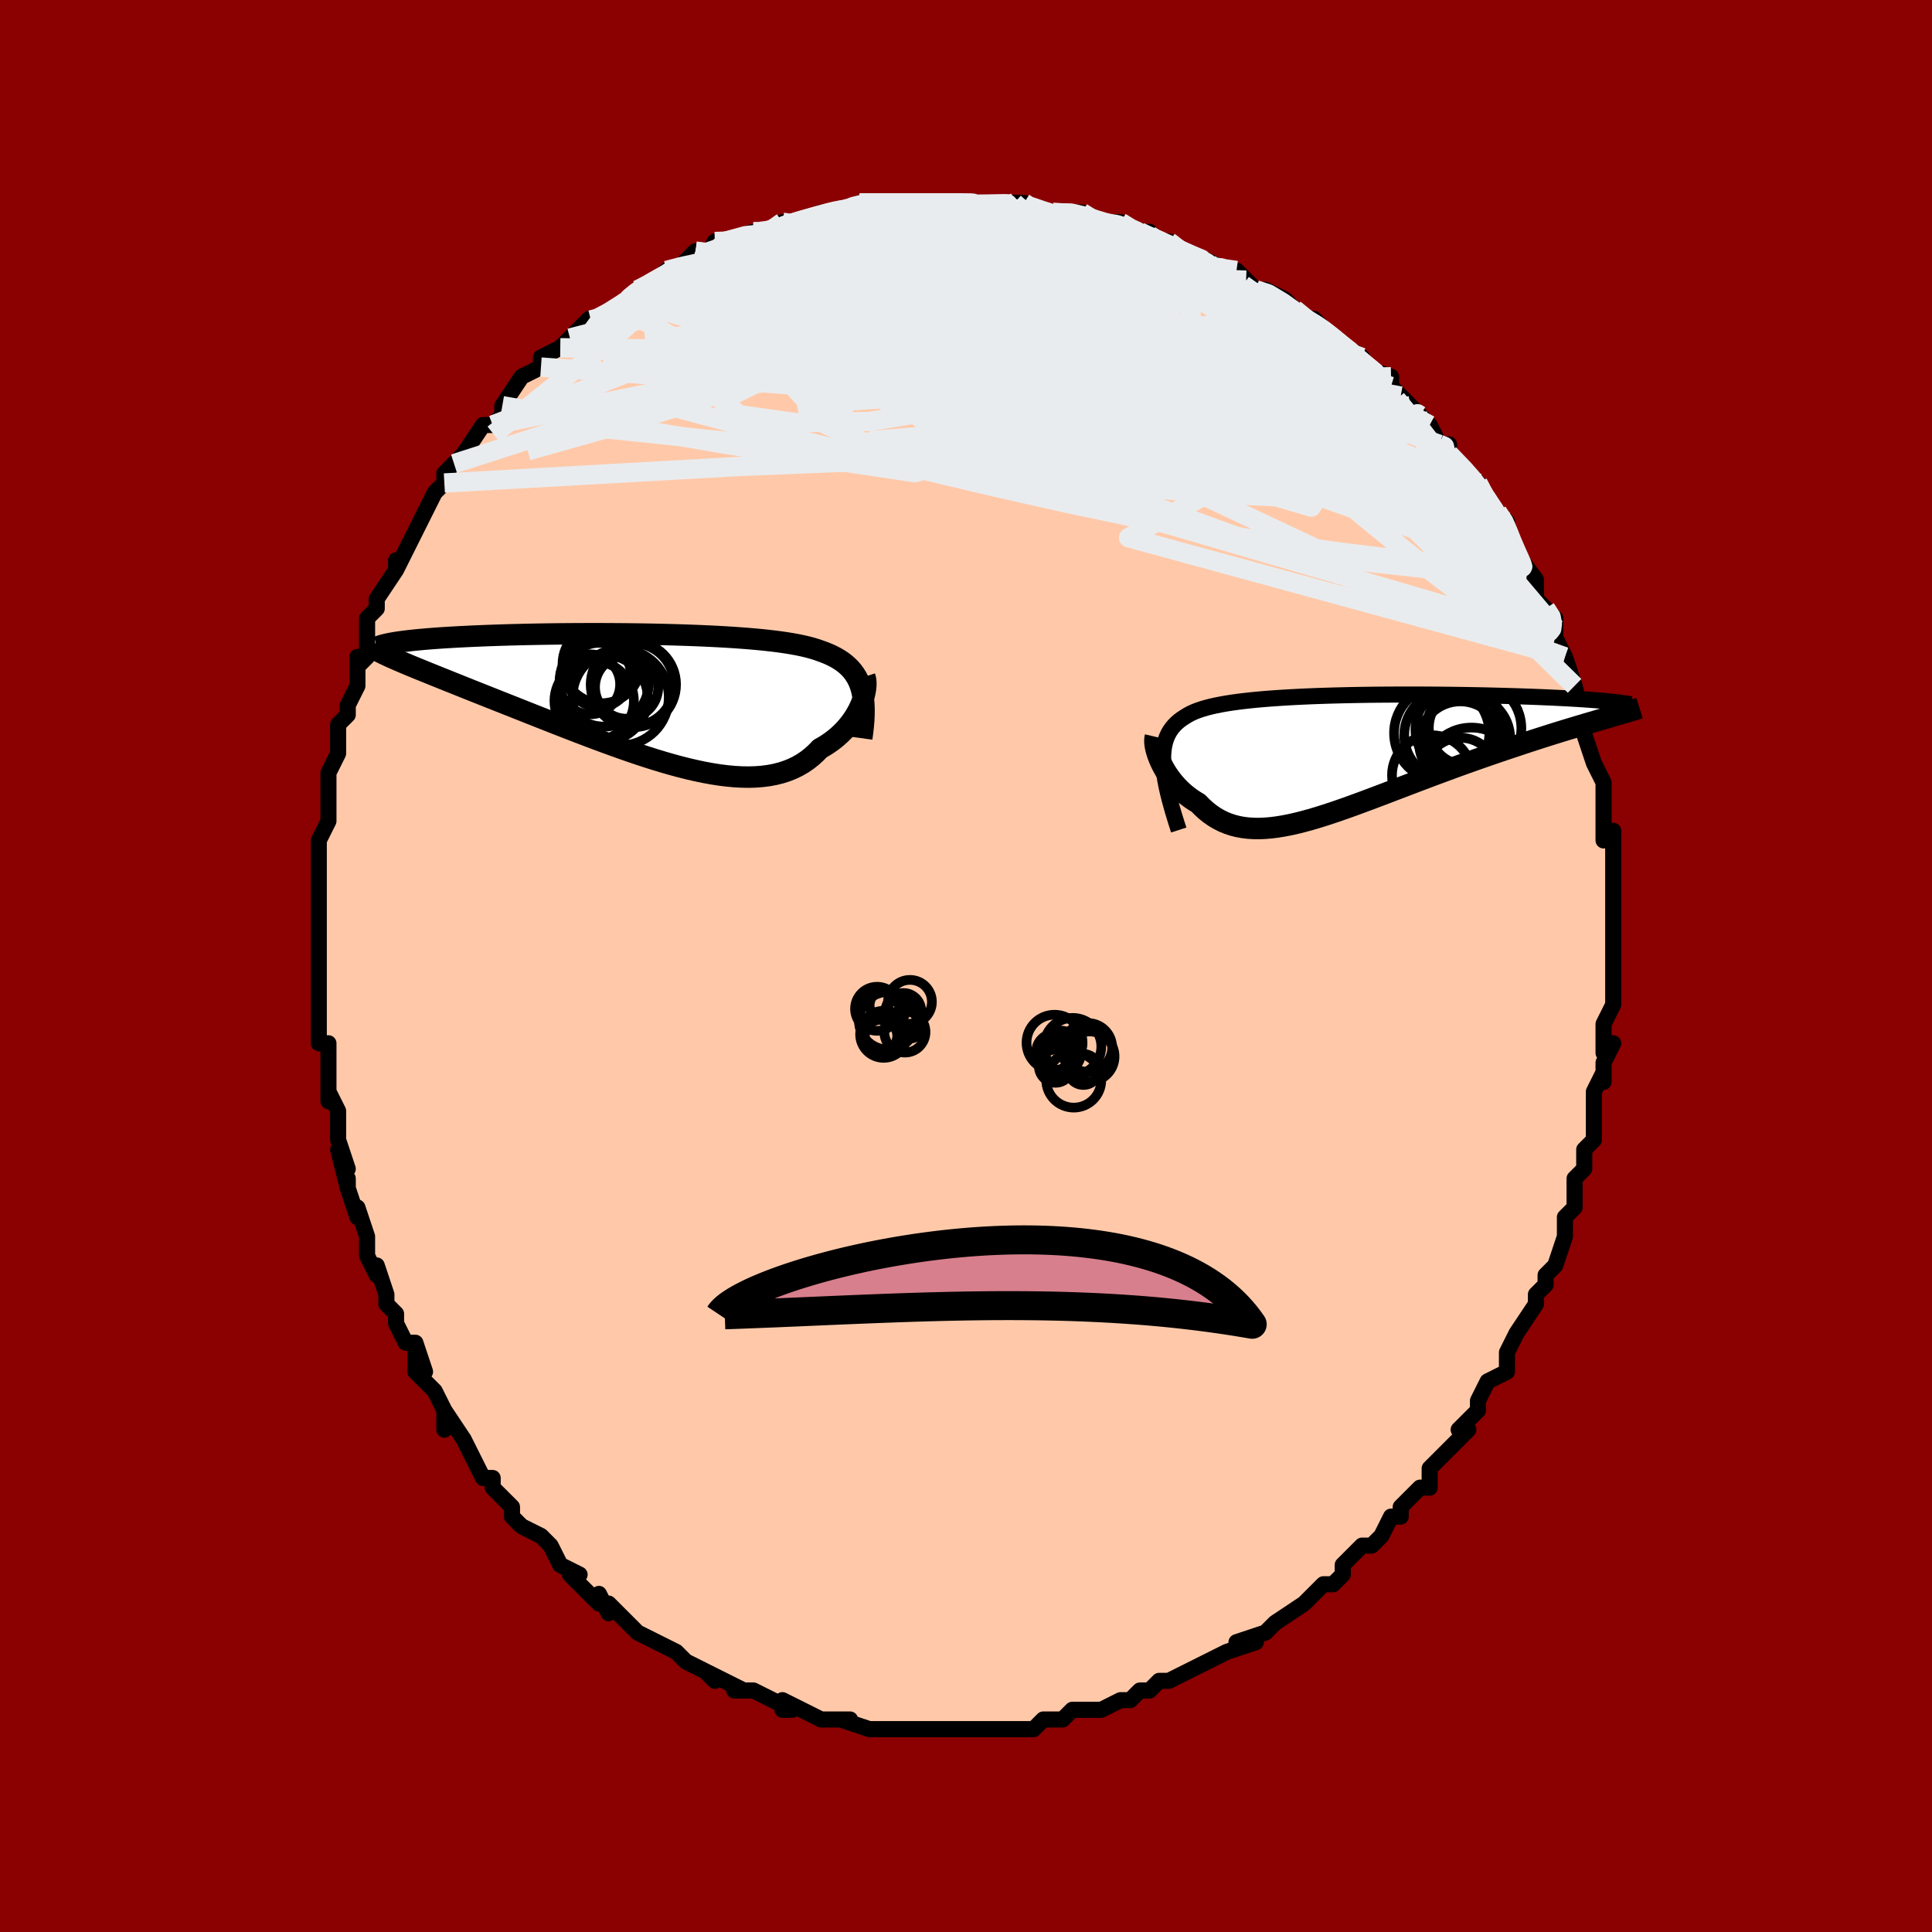 <svg viewBox="-100 -100 200 200" xmlns="http://www.w3.org/2000/svg" width="400" height="400" id="face-svg"><defs><clipPath id="leftEyeClipPath"><polyline points="21.602,-0.952,21.473,-1.33,21.323,-1.686,21.15,-2.022,20.955,-2.338,20.738,-2.635,20.499,-2.914,20.238,-3.176,19.956,-3.423,19.653,-3.654,19.329,-3.87,18.984,-4.073,18.619,-4.263,18.233,-4.44,17.827,-4.606,17.402,-4.761,16.992,-4.905,16.552,-5.039,16.082,-5.165,15.582,-5.283,15.053,-5.394,14.494,-5.497,13.907,-5.593,13.292,-5.683,12.65,-5.767,11.983,-5.845,11.29,-5.918,10.574,-5.986,9.835,-6.048,9.075,-6.106,8.294,-6.16,7.495,-6.209,6.679,-6.255,5.848,-6.296,5.002,-6.334,4.143,-6.368,3.274,-6.399,2.395,-6.426,1.508,-6.451,0.615,-6.472,-0.283,-6.49,-1.183,-6.506,-2.085,-6.518,-2.987,-6.528,-3.887,-6.535,-4.784,-6.54,-5.676,-6.543,-6.562,-6.542,-7.44,-6.54,-8.309,-6.535,-9.168,-6.529,-10.015,-6.52,-10.85,-6.509,-11.67,-6.496,-12.476,-6.481,-13.265,-6.464,-14.038,-6.445,-14.793,-6.425,-15.529,-6.403,-16.246,-6.38,-16.944,-6.355,-17.621,-6.329,-18.277,-6.302,-18.912,-6.273,-19.526,-6.243,-20.119,-6.213,-20.692,-6.181,-21.246,-6.148,-21.781,-6.114,-22.296,-6.078,-22.792,-6.042,-23.268,-6.004,-23.723,-5.965,-24.159,-5.925,-24.575,-5.885,-24.97,-5.843,-25.345,-5.8,-25.699,-5.757,-26.033,-5.712,-26.347,-5.667,-26.335,-3.784,-25.971,-3.627,-25.588,-3.465,-25.185,-3.296,-24.764,-3.121,-24.324,-2.94,-23.864,-2.753,-23.387,-2.559,-22.89,-2.358,-22.375,-2.151,-21.843,-1.936,-21.292,-1.715,-20.724,-1.487,-20.138,-1.253,-19.536,-1.011,-18.916,-0.763,-18.276,-0.508,-17.616,-0.246,-16.937,0.024,-16.24,0.3,-15.525,0.584,-14.792,0.874,-14.043,1.171,-13.278,1.474,-12.497,1.783,-11.703,2.097,-10.895,2.416,-10.075,2.738,-9.244,3.063,-8.403,3.39,-7.553,3.717,-6.695,4.044,-5.831,4.37,-4.962,4.692,-4.089,5.011,-3.214,5.324,-2.338,5.63,-1.462,5.927,-0.588,6.215,0.283,6.49,1.149,6.753,2.009,7,2.862,7.231,3.707,7.444,4.541,7.637,5.363,7.808,6.173,7.957,6.969,8.081,7.75,8.178,8.514,8.249,9.26,8.29,9.988,8.301,10.695,8.28,11.382,8.227,12.047,8.141,12.689,8.02,13.308,7.864,13.903,7.673,14.473,7.447,15.018,7.185,15.537,6.887,16.03,6.554,16.497,6.187,16.937,5.787,17.351,5.356,17.769,5.119,18.168,4.867,18.55,4.6,18.913,4.321,19.259,4.028,19.585,3.724,19.892,3.409,20.18,3.085,20.449,2.754,20.698,2.415,20.927,2.072,21.136,1.725,21.325,1.377,21.494,1.03,21.642,0.685"></polyline></clipPath><clipPath id="rightEyeClipPath"><polyline points="-17.901,1.177,-17.92,0.687,-17.914,0.226,-17.883,-0.209,-17.828,-0.618,-17.748,-1.002,-17.644,-1.363,-17.516,-1.702,-17.364,-2.019,-17.189,-2.317,-16.991,-2.596,-16.77,-2.857,-16.527,-3.101,-16.261,-3.33,-15.974,-3.543,-15.665,-3.742,-15.374,-3.925,-15.054,-4.096,-14.703,-4.256,-14.322,-4.406,-13.911,-4.545,-13.47,-4.676,-12.998,-4.798,-12.498,-4.912,-11.968,-5.018,-11.41,-5.117,-10.825,-5.209,-10.212,-5.295,-9.574,-5.374,-8.91,-5.448,-8.223,-5.516,-7.512,-5.579,-6.78,-5.637,-6.027,-5.69,-5.254,-5.739,-4.464,-5.784,-3.657,-5.824,-2.834,-5.861,-1.998,-5.894,-1.15,-5.923,-0.291,-5.949,0.578,-5.971,1.454,-5.991,2.336,-6.007,3.223,-6.021,4.113,-6.032,5.004,-6.04,5.896,-6.045,6.785,-6.048,7.672,-6.049,8.554,-6.047,9.43,-6.044,10.298,-6.038,11.158,-6.03,12.007,-6.02,12.845,-6.008,13.67,-5.995,14.481,-5.98,15.277,-5.964,16.058,-5.946,16.821,-5.926,17.566,-5.906,18.292,-5.885,18.999,-5.862,19.686,-5.839,20.352,-5.815,21,-5.79,21.63,-5.764,22.242,-5.737,22.836,-5.709,23.411,-5.68,23.967,-5.651,24.504,-5.621,25.02,-5.59,25.517,-5.558,25.993,-5.526,26.449,-5.493,26.884,-5.46,27.298,-5.426,27.692,-5.392,27.756,-3.563,27.292,-3.428,26.81,-3.287,26.311,-3.141,25.794,-2.988,25.26,-2.83,24.709,-2.665,24.142,-2.494,23.559,-2.316,22.961,-2.132,22.348,-1.941,21.721,-1.743,21.08,-1.538,20.425,-1.327,19.759,-1.108,19.077,-0.883,18.379,-0.651,17.666,-0.412,16.937,-0.166,16.195,0.087,15.441,0.348,14.675,0.615,13.898,0.89,13.113,1.171,12.32,1.458,11.52,1.752,10.714,2.05,9.905,2.352,9.092,2.658,8.277,2.967,7.462,3.277,6.648,3.588,5.835,3.898,5.026,4.207,4.22,4.513,3.42,4.814,2.625,5.11,1.839,5.399,1.06,5.679,0.291,5.949,-0.468,6.207,-1.216,6.452,-1.953,6.682,-2.677,6.895,-3.387,7.09,-4.084,7.266,-4.766,7.42,-5.434,7.551,-6.086,7.658,-6.722,7.74,-7.342,7.793,-7.946,7.819,-8.533,7.814,-9.103,7.779,-9.656,7.712,-10.193,7.613,-10.713,7.48,-11.216,7.313,-11.702,7.112,-12.171,6.876,-12.625,6.607,-13.062,6.304,-13.483,5.967,-13.888,5.599,-14.278,5.199,-14.636,4.986,-14.982,4.758,-15.314,4.516,-15.634,4.261,-15.939,3.994,-16.231,3.715,-16.509,3.426,-16.773,3.128,-17.022,2.821,-17.256,2.509,-17.475,2.191,-17.678,1.87,-17.865,1.547,-18.036,1.223,-18.191,0.902"></polyline></clipPath><filter id="fuzzy"><feTurbulence id="turbulence" baseFrequency="0.05" numOctaves="3" type="noise" result="noise"></feTurbulence><feDisplacementMap in="SourceGraphic" in2="noise" scale="2"></feDisplacementMap></filter><linearGradient id="rainbowGradient" x1="0%" y1="0%" x2="100%" y2="0%"><stop offset="0%" style="stop-color: rgb(165, 42, 42);  stop-opacity: 1"></stop><stop offset="50%" style="stop-color: rgb(165, 42, 42);  stop-opacity: 1"></stop><stop offset="100%" style="stop-color: rgb(233, 236, 239);  stop-opacity: 1"></stop></linearGradient></defs><title>That&#39;s an ugly face</title><desc>CREATED BY XUAN TANG, MORE INFO AT TXSTC55.GITHUB.IO</desc><rect x="-100" y="-100" width="100%" height="100%" opacity="1" fill="rgb(139, 0, 0)"></rect><polyline id="faceContour" points="67,1,67,1,67,3,67,3,67,4,66,6,66,9,67,8,66,10,66,12,66,11,65,13,65,15,65,17,65,18,64,19,64,20,64,20,64,21,63,22,63,25,62,26,62,26,62,27,62,28,61,31,61,31,60,32,60,33,59,34,59,34,59,35,57,38,57,38,56,40,56,41,56,41,56,42,54,43,53,45,53,46,52,47,51,48,52,48,51,49,51,49,48,52,48,53,48,54,47,54,47,54,45,56,45,57,44,57,43,59,42,60,41,60,40,61,40,61,39,62,39,63,38,64,37,64,36,65,35,66,35,66,32,68,31,69,32,68,31,69,28,70,30,70,27,71,27,71,25,72,25,72,23,73,23,73,21,74,21,74,20,74,19,75,18,75,17,76,17,76,16,76,14,77,13,77,12,77,11,77,10,78,8,78,9,78,8,78,7,79,5,79,3,79,3,79,1,79,2,79,-1,79,-1,79,-2,79,-2,79,-4,79,-5,79,-6,79,-7,79,-9,79,-10,79,-10,79,-13,78,-12,78,-12,78,-14,78,-15,78,-15,78,-19,76,-19,77,-18,77,-20,76,-22,75,-23,75,-24,75,-23,75,-25,74,-27,73,-26,74,-27,73,-29,72,-30,71,-30,71,-32,70,-32,70,-34,69,-34,69,-36,67,-37,66,-37,67,-38,65,-38,66,-38,66,-40,64,-41,63,-40,63,-42,62,-43,60,-44,59,-46,58,-47,57,-47,57,-47,57,-47,56,-49,54,-49,53,-50,53,-50,53,-51,51,-51,51,-52,49,-54,46,-54,48,-54,46,-55,44,-55,44,-57,42,-57,40,-56,42,-57,39,-58,39,-59,37,-59,36,-60,35,-60,34,-61,31,-61,32,-62,30,-62,28,-62,28,-63,25,-63,26,-64,23,-64,22,-64,23,-65,19,-64,21,-65,18,-65,17,-65,15,-66,13,-66,14,-66,12,-66,11,-66,10,-66,8,-67,8,-67,7,-67,4,-67,4,-67,0,-67,0,-67,0,-67,-3,-67,-3,-67,-5,-67,-7,-67,-8,-67,-8,-67,-9,-67,-11,-67,-13,-66,-15,-66,-16,-66,-17,-66,-19,-66,-20,-66,-20,-65,-22,-65,-24,-65,-24,-65,-25,-64,-26,-64,-27,-63,-29,-63,-32,-63,-31,-62,-32,-62,-34,-62,-34,-62,-36,-61,-37,-61,-38,-59,-41,-59,-42,-59,-41,-59,-41,-57,-45,-57,-45,-56,-47,-56,-47,-55,-49,-54,-50,-54,-50,-54,-51,-53,-52,-52,-53,-52,-53,-50,-56,-50,-56,-49,-56,-48,-57,-48,-58,-48,-58,-46,-61,-44,-62,-44,-62,-44,-62,-44,-63,-42,-64,-41,-65,-41,-65,-39,-67,-39,-67,-39,-66,-38,-67,-35,-69,-35,-69,-35,-69,-34,-70,-34,-70,-32,-71,-31,-72,-30,-72,-28,-74,-27,-73,-26,-75,-26,-74,-25,-75,-25,-75,-22,-76,-22,-76,-20,-76,-20,-76,-19,-77,-17,-77,-15,-78,-14,-78,-15,-78,-13,-78,-11,-79,-11,-79,-10,-79,-8,-79,-7,-79,-8,-79,-4,-79,-5,-79,-4,-79,-3,-79,0,-79,0,-79,0,-79,4,-79,4,-79,5,-79,6,-79,5,-79,9,-78,9,-78,9,-78,12,-78,12,-78,13,-77,14,-77,16,-77,17,-76,19,-76,18,-76,20,-75,20,-75,21,-75,22,-74,24,-73,25,-73,25,-73,27,-72,28,-72,29,-71,29,-71,30,-70,31,-70,33,-69,35,-67,34,-68,36,-66,36,-67,37,-66,38,-65,38,-65,41,-63,40,-63,41,-62,44,-61,44,-60,44,-60,45,-59,47,-57,46,-58,48,-56,48,-56,49,-54,50,-54,50,-53,50,-53,52,-51,53,-50,53,-50,54,-48,54,-48,55,-47,56,-46,56,-45,57,-43,56,-44,59,-40,58,-40,59,-39,59,-40,59,-38,60,-37,61,-36,61,-35,61,-34,62,-32,62,-32,63,-29,63,-29,64,-25,63,-27,64,-25,64,-24,64,-24,65,-21,65,-21,65,-21,66,-19,66,-17,66,-17,66,-14,66,-13,67,-14,67,-11,67,-10,67,-8,67,-6,67,-6,67,-6,67,-2,67,-4,67,-3,67,1,67,1" fill="#ffc9a9" stroke="black" stroke-width="1.667" stroke-linejoin="round" filter="url(#fuzzy)"></polyline><g transform="translate(38.326 -22.052)"><polyline id="rightCountour" points="-17.901,1.177,-17.92,0.687,-17.914,0.226,-17.883,-0.209,-17.828,-0.618,-17.748,-1.002,-17.644,-1.363,-17.516,-1.702,-17.364,-2.019,-17.189,-2.317,-16.991,-2.596,-16.77,-2.857,-16.527,-3.101,-16.261,-3.33,-15.974,-3.543,-15.665,-3.742,-15.374,-3.925,-15.054,-4.096,-14.703,-4.256,-14.322,-4.406,-13.911,-4.545,-13.47,-4.676,-12.998,-4.798,-12.498,-4.912,-11.968,-5.018,-11.41,-5.117,-10.825,-5.209,-10.212,-5.295,-9.574,-5.374,-8.91,-5.448,-8.223,-5.516,-7.512,-5.579,-6.78,-5.637,-6.027,-5.69,-5.254,-5.739,-4.464,-5.784,-3.657,-5.824,-2.834,-5.861,-1.998,-5.894,-1.15,-5.923,-0.291,-5.949,0.578,-5.971,1.454,-5.991,2.336,-6.007,3.223,-6.021,4.113,-6.032,5.004,-6.04,5.896,-6.045,6.785,-6.048,7.672,-6.049,8.554,-6.047,9.43,-6.044,10.298,-6.038,11.158,-6.03,12.007,-6.02,12.845,-6.008,13.67,-5.995,14.481,-5.98,15.277,-5.964,16.058,-5.946,16.821,-5.926,17.566,-5.906,18.292,-5.885,18.999,-5.862,19.686,-5.839,20.352,-5.815,21,-5.79,21.63,-5.764,22.242,-5.737,22.836,-5.709,23.411,-5.68,23.967,-5.651,24.504,-5.621,25.02,-5.59,25.517,-5.558,25.993,-5.526,26.449,-5.493,26.884,-5.46,27.298,-5.426,27.692,-5.392,27.756,-3.563,27.292,-3.428,26.81,-3.287,26.311,-3.141,25.794,-2.988,25.26,-2.83,24.709,-2.665,24.142,-2.494,23.559,-2.316,22.961,-2.132,22.348,-1.941,21.721,-1.743,21.08,-1.538,20.425,-1.327,19.759,-1.108,19.077,-0.883,18.379,-0.651,17.666,-0.412,16.937,-0.166,16.195,0.087,15.441,0.348,14.675,0.615,13.898,0.89,13.113,1.171,12.32,1.458,11.52,1.752,10.714,2.05,9.905,2.352,9.092,2.658,8.277,2.967,7.462,3.277,6.648,3.588,5.835,3.898,5.026,4.207,4.22,4.513,3.42,4.814,2.625,5.11,1.839,5.399,1.06,5.679,0.291,5.949,-0.468,6.207,-1.216,6.452,-1.953,6.682,-2.677,6.895,-3.387,7.09,-4.084,7.266,-4.766,7.42,-5.434,7.551,-6.086,7.658,-6.722,7.74,-7.342,7.793,-7.946,7.819,-8.533,7.814,-9.103,7.779,-9.656,7.712,-10.193,7.613,-10.713,7.48,-11.216,7.313,-11.702,7.112,-12.171,6.876,-12.625,6.607,-13.062,6.304,-13.483,5.967,-13.888,5.599,-14.278,5.199,-14.636,4.986,-14.982,4.758,-15.314,4.516,-15.634,4.261,-15.939,3.994,-16.231,3.715,-16.509,3.426,-16.773,3.128,-17.022,2.821,-17.256,2.509,-17.475,2.191,-17.678,1.87,-17.865,1.547,-18.036,1.223,-18.191,0.902" fill="white" stroke="white" stroke-width="0" stroke-linejoin="round" filter="url(#fuzzy)"></polyline></g><g transform="translate(-32.467 -27.855)"><polyline id="leftCountour" points="21.602,-0.952,21.473,-1.33,21.323,-1.686,21.15,-2.022,20.955,-2.338,20.738,-2.635,20.499,-2.914,20.238,-3.176,19.956,-3.423,19.653,-3.654,19.329,-3.87,18.984,-4.073,18.619,-4.263,18.233,-4.44,17.827,-4.606,17.402,-4.761,16.992,-4.905,16.552,-5.039,16.082,-5.165,15.582,-5.283,15.053,-5.394,14.494,-5.497,13.907,-5.593,13.292,-5.683,12.65,-5.767,11.983,-5.845,11.29,-5.918,10.574,-5.986,9.835,-6.048,9.075,-6.106,8.294,-6.16,7.495,-6.209,6.679,-6.255,5.848,-6.296,5.002,-6.334,4.143,-6.368,3.274,-6.399,2.395,-6.426,1.508,-6.451,0.615,-6.472,-0.283,-6.49,-1.183,-6.506,-2.085,-6.518,-2.987,-6.528,-3.887,-6.535,-4.784,-6.54,-5.676,-6.543,-6.562,-6.542,-7.44,-6.54,-8.309,-6.535,-9.168,-6.529,-10.015,-6.52,-10.85,-6.509,-11.67,-6.496,-12.476,-6.481,-13.265,-6.464,-14.038,-6.445,-14.793,-6.425,-15.529,-6.403,-16.246,-6.38,-16.944,-6.355,-17.621,-6.329,-18.277,-6.302,-18.912,-6.273,-19.526,-6.243,-20.119,-6.213,-20.692,-6.181,-21.246,-6.148,-21.781,-6.114,-22.296,-6.078,-22.792,-6.042,-23.268,-6.004,-23.723,-5.965,-24.159,-5.925,-24.575,-5.885,-24.97,-5.843,-25.345,-5.8,-25.699,-5.757,-26.033,-5.712,-26.347,-5.667,-26.335,-3.784,-25.971,-3.627,-25.588,-3.465,-25.185,-3.296,-24.764,-3.121,-24.324,-2.94,-23.864,-2.753,-23.387,-2.559,-22.89,-2.358,-22.375,-2.151,-21.843,-1.936,-21.292,-1.715,-20.724,-1.487,-20.138,-1.253,-19.536,-1.011,-18.916,-0.763,-18.276,-0.508,-17.616,-0.246,-16.937,0.024,-16.24,0.3,-15.525,0.584,-14.792,0.874,-14.043,1.171,-13.278,1.474,-12.497,1.783,-11.703,2.097,-10.895,2.416,-10.075,2.738,-9.244,3.063,-8.403,3.39,-7.553,3.717,-6.695,4.044,-5.831,4.37,-4.962,4.692,-4.089,5.011,-3.214,5.324,-2.338,5.63,-1.462,5.927,-0.588,6.215,0.283,6.49,1.149,6.753,2.009,7,2.862,7.231,3.707,7.444,4.541,7.637,5.363,7.808,6.173,7.957,6.969,8.081,7.75,8.178,8.514,8.249,9.26,8.29,9.988,8.301,10.695,8.28,11.382,8.227,12.047,8.141,12.689,8.02,13.308,7.864,13.903,7.673,14.473,7.447,15.018,7.185,15.537,6.887,16.03,6.554,16.497,6.187,16.937,5.787,17.351,5.356,17.769,5.119,18.168,4.867,18.55,4.6,18.913,4.321,19.259,4.028,19.585,3.724,19.892,3.409,20.18,3.085,20.449,2.754,20.698,2.415,20.927,2.072,21.136,1.725,21.325,1.377,21.494,1.03,21.642,0.685" fill="white" stroke="white" stroke-width="0" stroke-linejoin="round" filter="url(#fuzzy)"></polyline></g><g transform="translate(38.326 -22.052)"><polyline id="rightUpper" points="-16.302,7.975,-16.579,7.116,-16.829,6.301,-17.054,5.528,-17.252,4.797,-17.425,4.105,-17.571,3.451,-17.692,2.833,-17.787,2.249,-17.857,1.697,-17.901,1.177,-17.92,0.687,-17.914,0.226,-17.883,-0.209,-17.828,-0.618,-17.748,-1.002,-17.644,-1.363,-17.516,-1.702,-17.364,-2.019,-17.189,-2.317,-16.991,-2.596,-16.77,-2.857,-16.527,-3.101,-16.261,-3.33,-15.974,-3.543,-15.665,-3.742,-15.374,-3.925,-15.054,-4.096,-14.703,-4.256,-14.322,-4.406,-13.911,-4.545,-13.47,-4.676,-12.998,-4.798,-12.498,-4.912,-11.968,-5.018,-11.41,-5.117,-10.825,-5.209,-10.212,-5.295,-9.574,-5.374,-8.91,-5.448,-8.223,-5.516,-7.512,-5.579,-6.78,-5.637,-6.027,-5.69,-5.254,-5.739,-4.464,-5.784,-3.657,-5.824,-2.834,-5.861,-1.998,-5.894,-1.15,-5.923,-0.291,-5.949,0.578,-5.971,1.454,-5.991,2.336,-6.007,3.223,-6.021,4.113,-6.032,5.004,-6.04,5.896,-6.045,6.785,-6.048,7.672,-6.049,8.554,-6.047,9.43,-6.044,10.298,-6.038,11.158,-6.03,12.007,-6.02,12.845,-6.008,13.67,-5.995,14.481,-5.98,15.277,-5.964,16.058,-5.946,16.821,-5.926,17.566,-5.906,18.292,-5.885,18.999,-5.862,19.686,-5.839,20.352,-5.815,21,-5.79,21.63,-5.764,22.242,-5.737,22.836,-5.709,23.411,-5.68,23.967,-5.651,24.504,-5.621,25.02,-5.59,25.517,-5.558,25.993,-5.526,26.449,-5.493,26.884,-5.46,27.298,-5.426,27.692,-5.392,28.064,-5.357,28.416,-5.322,28.747,-5.287,29.057,-5.252,29.347,-5.216,29.617,-5.18,29.867,-5.144,30.097,-5.107,30.308,-5.071,30.5,-5.034" fill="none" stroke="black" stroke-width="1.667" stroke-linejoin="round" filter="url(#fuzzy)"></polyline><polyline id="rightLower" points="-18.718,-1.676,-18.757,-1.511,-18.773,-1.317,-18.769,-1.098,-18.744,-0.857,-18.699,-0.596,-18.634,-0.318,-18.55,-0.027,-18.448,0.275,-18.328,0.585,-18.191,0.902,-18.036,1.223,-17.865,1.547,-17.678,1.87,-17.475,2.191,-17.256,2.509,-17.022,2.821,-16.773,3.128,-16.509,3.426,-16.231,3.715,-15.939,3.994,-15.634,4.261,-15.314,4.516,-14.982,4.758,-14.636,4.986,-14.278,5.199,-13.888,5.599,-13.483,5.967,-13.062,6.304,-12.625,6.607,-12.171,6.876,-11.702,7.112,-11.216,7.313,-10.713,7.48,-10.193,7.613,-9.656,7.712,-9.103,7.779,-8.533,7.814,-7.946,7.819,-7.342,7.793,-6.722,7.74,-6.086,7.658,-5.434,7.551,-4.766,7.42,-4.084,7.266,-3.387,7.09,-2.677,6.895,-1.953,6.682,-1.216,6.452,-0.468,6.207,0.291,5.949,1.06,5.679,1.839,5.399,2.625,5.11,3.42,4.814,4.22,4.513,5.026,4.207,5.835,3.898,6.648,3.588,7.462,3.277,8.277,2.967,9.092,2.658,9.905,2.352,10.714,2.05,11.52,1.752,12.32,1.458,13.113,1.171,13.898,0.89,14.675,0.615,15.441,0.348,16.195,0.087,16.937,-0.166,17.666,-0.412,18.379,-0.651,19.077,-0.883,19.759,-1.108,20.425,-1.327,21.08,-1.538,21.721,-1.743,22.348,-1.941,22.961,-2.132,23.559,-2.316,24.142,-2.494,24.709,-2.665,25.26,-2.83,25.794,-2.988,26.311,-3.141,26.81,-3.287,27.292,-3.428,27.756,-3.563,28.201,-3.693,28.629,-3.817,29.038,-3.937,29.429,-4.051,29.802,-4.161,30.156,-4.267,30.493,-4.368,30.812,-4.465,31.113,-4.558,31.397,-4.646" fill="none" stroke="black" stroke-width="2.222" stroke-linejoin="round" filter="url(#fuzzy)"></polyline><!--[--><circle r="4.516" cx="13.496" cy="-1.487" stroke="black" fill="none" stroke-width="1" filter="url(#fuzzy)" clip-path="url(#rightEyeClipPath)"></circle><circle r="4.971" cx="13.995" cy="2.342" stroke="black" fill="none" stroke-width="1" filter="url(#fuzzy)" clip-path="url(#rightEyeClipPath)"></circle><circle r="4.931" cx="10.918" cy="-2.056" stroke="black" fill="none" stroke-width="1" filter="url(#fuzzy)" clip-path="url(#rightEyeClipPath)"></circle><circle r="3.86" cx="13.446" cy="-2.613" stroke="black" fill="none" stroke-width="1" filter="url(#fuzzy)" clip-path="url(#rightEyeClipPath)"></circle><circle r="4.886" cx="14.278" cy="-2.55" stroke="black" fill="none" stroke-width="1" filter="url(#fuzzy)" clip-path="url(#rightEyeClipPath)"></circle><circle r="4.479" cx="12.677" cy="-2.447" stroke="black" fill="none" stroke-width="1" filter="url(#fuzzy)" clip-path="url(#rightEyeClipPath)"></circle><circle r="3.718" cx="12.871" cy="2.143" stroke="black" fill="none" stroke-width="1" filter="url(#fuzzy)" clip-path="url(#rightEyeClipPath)"></circle><circle r="4.268" cx="12.843" cy="-1.074" stroke="black" fill="none" stroke-width="1" filter="url(#fuzzy)" clip-path="url(#rightEyeClipPath)"></circle><circle r="4.138" cx="9.91" cy="2.302" stroke="black" fill="none" stroke-width="1" filter="url(#fuzzy)" clip-path="url(#rightEyeClipPath)"></circle><circle r="4.594" cx="11.633" cy="-1.835" stroke="black" fill="none" stroke-width="1" filter="url(#fuzzy)" clip-path="url(#rightEyeClipPath)"></circle><!--]--></g><g transform="translate(-32.467 -27.855)"><polyline id="leftUpper" points="21.673,4.276,21.764,3.616,21.833,2.99,21.881,2.397,21.907,1.835,21.911,1.303,21.894,0.799,21.854,0.323,21.792,-0.126,21.708,-0.551,21.602,-0.952,21.473,-1.33,21.323,-1.686,21.15,-2.022,20.955,-2.338,20.738,-2.635,20.499,-2.914,20.238,-3.176,19.956,-3.423,19.653,-3.654,19.329,-3.87,18.984,-4.073,18.619,-4.263,18.233,-4.44,17.827,-4.606,17.402,-4.761,16.992,-4.905,16.552,-5.039,16.082,-5.165,15.582,-5.283,15.053,-5.394,14.494,-5.497,13.907,-5.593,13.292,-5.683,12.65,-5.767,11.983,-5.845,11.29,-5.918,10.574,-5.986,9.835,-6.048,9.075,-6.106,8.294,-6.16,7.495,-6.209,6.679,-6.255,5.848,-6.296,5.002,-6.334,4.143,-6.368,3.274,-6.399,2.395,-6.426,1.508,-6.451,0.615,-6.472,-0.283,-6.49,-1.183,-6.506,-2.085,-6.518,-2.987,-6.528,-3.887,-6.535,-4.784,-6.54,-5.676,-6.543,-6.562,-6.542,-7.44,-6.54,-8.309,-6.535,-9.168,-6.529,-10.015,-6.52,-10.85,-6.509,-11.67,-6.496,-12.476,-6.481,-13.265,-6.464,-14.038,-6.445,-14.793,-6.425,-15.529,-6.403,-16.246,-6.38,-16.944,-6.355,-17.621,-6.329,-18.277,-6.302,-18.912,-6.273,-19.526,-6.243,-20.119,-6.213,-20.692,-6.181,-21.246,-6.148,-21.781,-6.114,-22.296,-6.078,-22.792,-6.042,-23.268,-6.004,-23.723,-5.965,-24.159,-5.925,-24.575,-5.885,-24.97,-5.843,-25.345,-5.8,-25.699,-5.757,-26.033,-5.712,-26.347,-5.667,-26.641,-5.621,-26.915,-5.575,-27.169,-5.527,-27.404,-5.479,-27.62,-5.431,-27.816,-5.382,-27.994,-5.332,-28.154,-5.282,-28.296,-5.231,-28.42,-5.18" fill="none" stroke="black" stroke-width="2.222" stroke-linejoin="round" filter="url(#fuzzy)"></polyline><polyline id="leftLower" points="21.984,-2.082,22.044,-1.904,22.082,-1.696,22.1,-1.461,22.097,-1.202,22.073,-0.923,22.028,-0.625,21.963,-0.313,21.877,0.011,21.77,0.344,21.642,0.685,21.494,1.03,21.325,1.377,21.136,1.725,20.927,2.072,20.698,2.415,20.449,2.754,20.18,3.085,19.892,3.409,19.585,3.724,19.259,4.028,18.913,4.321,18.55,4.6,18.168,4.867,17.769,5.119,17.351,5.356,16.937,5.787,16.497,6.187,16.03,6.554,15.537,6.887,15.018,7.185,14.473,7.447,13.903,7.673,13.308,7.864,12.689,8.02,12.047,8.141,11.382,8.227,10.695,8.28,9.988,8.301,9.26,8.29,8.514,8.249,7.75,8.178,6.969,8.081,6.173,7.957,5.363,7.808,4.541,7.637,3.707,7.444,2.862,7.231,2.009,7,1.149,6.753,0.283,6.49,-0.588,6.215,-1.462,5.927,-2.338,5.63,-3.214,5.324,-4.089,5.011,-4.962,4.692,-5.831,4.37,-6.695,4.044,-7.553,3.717,-8.403,3.39,-9.244,3.063,-10.075,2.738,-10.895,2.416,-11.703,2.097,-12.497,1.783,-13.278,1.474,-14.043,1.171,-14.792,0.874,-15.525,0.584,-16.24,0.3,-16.937,0.024,-17.616,-0.246,-18.276,-0.508,-18.916,-0.763,-19.536,-1.011,-20.138,-1.253,-20.724,-1.487,-21.292,-1.715,-21.843,-1.936,-22.375,-2.151,-22.89,-2.358,-23.387,-2.559,-23.864,-2.753,-24.324,-2.94,-24.764,-3.121,-25.185,-3.296,-25.588,-3.465,-25.971,-3.627,-26.335,-3.784,-26.681,-3.935,-27.007,-4.08,-27.315,-4.22,-27.604,-4.355,-27.875,-4.485,-28.127,-4.61,-28.362,-4.73,-28.579,-4.846,-28.779,-4.958,-28.963,-5.065" fill="none" stroke="black" stroke-width="2.222" stroke-linejoin="round" filter="url(#fuzzy)"></polyline><!--[--><circle r="3.327" cx="-5.546" cy="-2.27" stroke="black" fill="none" stroke-width="1" filter="url(#fuzzy)" clip-path="url(#leftEyeClipPath)"></circle><circle r="4.458" cx="-4.943" cy="0.109" stroke="black" fill="none" stroke-width="1" filter="url(#fuzzy)" clip-path="url(#leftEyeClipPath)"></circle><circle r="3.273" cx="-2.663" cy="-1.017" stroke="black" fill="none" stroke-width="1" filter="url(#fuzzy)" clip-path="url(#leftEyeClipPath)"></circle><circle r="4.981" cx="-3.285" cy="0.04" stroke="black" fill="none" stroke-width="1" filter="url(#fuzzy)" clip-path="url(#leftEyeClipPath)"></circle><circle r="4.113" cx="-6.026" cy="0.42" stroke="black" fill="none" stroke-width="1" filter="url(#fuzzy)" clip-path="url(#leftEyeClipPath)"></circle><circle r="4.051" cx="-5.252" cy="-3.398" stroke="black" fill="none" stroke-width="1" filter="url(#fuzzy)" clip-path="url(#leftEyeClipPath)"></circle><circle r="4.293" cx="-2.041" cy="-1.275" stroke="black" fill="none" stroke-width="1" filter="url(#fuzzy)" clip-path="url(#leftEyeClipPath)"></circle><circle r="4.418" cx="-1.967" cy="-1.284" stroke="black" fill="none" stroke-width="1" filter="url(#fuzzy)" clip-path="url(#leftEyeClipPath)"></circle><circle r="3.106" cx="-6.444" cy="-1.304" stroke="black" fill="none" stroke-width="1" filter="url(#fuzzy)" clip-path="url(#leftEyeClipPath)"></circle><circle r="4.631" cx="-4.981" cy="-1.559" stroke="black" fill="none" stroke-width="1" filter="url(#fuzzy)" clip-path="url(#leftEyeClipPath)"></circle><!--]--></g><g id="hairs"><!--[--><polyline points="-25,-75,-22.835,-75.599,-21.13,-75.8,-19.354,-75.893,-17.342,-75.999,-15.058,-76.137,-12.562,-76.275,-9.947,-76.376,-7.278,-76.419,-4.576,-76.406,-1.838,-76.351,0.923,-76.263,3.673,-76.14,6.362,-75.982,8.939,-75.802,11.354,-75.639,13.579,-75.533,15.655,-75.471,17.71,-75.339" fill="none" stroke="rgb(233, 236, 239)" stroke-width="2" stroke-linejoin="round" filter="url(#fuzzy)"></polyline><polyline points="6,-79,6.469,-78.694,7.953,-78.188,9.549,-77.684,11.203,-77.16,12.95,-76.565,14.793,-75.878,16.722,-75.108,18.717,-74.28,20.733,-73.422,22.713,-72.56,24.599,-71.713,26.352,-70.895,27.962,-70.122,29.436,-69.408,30.792,-68.766,32.031,-68.212,33.126,-67.765,34.038,-67.439,34.75,-67.203,35.328,-66.894" fill="none" stroke="rgb(233, 236, 239)" stroke-width="2" stroke-linejoin="round" filter="url(#fuzzy)"></polyline><polyline points="9,-78,10.888,-77.924,11.803,-77.662,12.431,-77.309,12.919,-76.923,13.207,-76.511,13.199,-76.069,12.834,-75.593,12.105,-75.078,11.035,-74.519,9.651,-73.906,7.959,-73.235,5.945,-72.508,3.578,-71.74,0.827,-70.945,-2.34,-70.122,-5.957,-69.255,-10.061,-68.31,-14.687,-67.267,-19.838,-66.127,-25.454,-64.925,-31.401,-63.747,-37.556,-62.732" fill="none" stroke="rgb(233, 236, 239)" stroke-width="2" stroke-linejoin="round" filter="url(#fuzzy)"></polyline><polyline points="-13,-78,-11.651,-78.624,-10.702,-78.865,-9.768,-78.949,-8.866,-78.967,-8.057,-78.953,-7.37,-78.918,-6.822,-78.86,-6.423,-78.776,-6.187,-78.66,-6.126,-78.512,-6.267,-78.33,-6.648,-78.114,-7.312,-77.856,-8.3,-77.548,-9.642,-77.178,-11.35,-76.735,-13.424,-76.211,-15.874,-75.592,-18.764,-74.856,-22.225,-73.98,-26.376,-72.951" fill="none" stroke="rgb(233, 236, 239)" stroke-width="2" stroke-linejoin="round" filter="url(#fuzzy)"></polyline><polyline points="19,-76,19.01,-75.66,19.97,-75.005,21.335,-74.202,22.995,-73.247,24.882,-72.161,26.899,-71.01,28.949,-69.853,30.962,-68.724,32.892,-67.638,34.693,-66.604,36.289,-65.653,37.582,-64.832,38.544,-64.183,39.429,-63.662" fill="none" stroke="rgb(233, 236, 239)" stroke-width="2" stroke-linejoin="round" filter="url(#fuzzy)"></polyline><polyline points="13,-77,14.102,-76.911,15.09,-76.609,15.678,-76.191,15.796,-75.713,15.483,-75.172,14.806,-74.556,13.818,-73.851,12.538,-73.052,10.947,-72.161,8.996,-71.18,6.629,-70.106,3.8,-68.931,0.484,-67.649,-3.333,-66.266,-7.662,-64.793,-12.516,-63.231,-17.908,-61.558,-23.852,-59.729,-30.37,-57.711,-37.511,-55.549,-45.365,-53.336" fill="none" stroke="rgb(233, 236, 239)" stroke-width="2" stroke-linejoin="round" filter="url(#fuzzy)"></polyline><polyline points="21,-75,22.093,-74.152,23.029,-73.6,23.586,-73.276,23.794,-73.06,23.664,-72.896,23.154,-72.776,22.218,-72.715,20.839,-72.725,19.018,-72.807,16.74,-72.96,13.946,-73.186,10.55,-73.507,6.487,-73.968,1.768,-74.613,-3.561,-75.446,-9.636,-76.352" fill="none" stroke="rgb(233, 236, 239)" stroke-width="2" stroke-linejoin="round" filter="url(#fuzzy)"></polyline><polyline points="12,-78,13.065,-77.345,14.366,-76.955,15.739,-76.59,17.023,-76.212,18.157,-75.828,19.16,-75.446,20.076,-75.064,20.943,-74.684,21.773,-74.311,22.548,-73.96,23.231,-73.656,23.781,-73.419,24.162,-73.26,24.352,-73.183,24.336,-73.182,24.1,-73.257,23.626,-73.413,22.885,-73.657,21.836,-74.002,20.43,-74.463,18.637,-75.067,16.498,-75.862,14.183,-76.885" fill="none" stroke="rgb(233, 236, 239)" stroke-width="2" stroke-linejoin="round" filter="url(#fuzzy)"></polyline><polyline points="-3,-79,-0.97,-78.966,0.493,-78.87,2.116,-78.724,3.919,-78.534,5.736,-78.303,7.469,-78.026,9.115,-77.701,10.696,-77.344,12.202,-76.995,13.589,-76.697,14.81,-76.474,15.839,-76.319,16.656,-76.212,17.236,-76.144,17.52,-76.095" fill="none" stroke="rgb(233, 236, 239)" stroke-width="2" stroke-linejoin="round" filter="url(#fuzzy)"></polyline><polyline points="-11,-79,-9.765,-78.994,-8.455,-78.98,-7.234,-78.959,-6.034,-78.938,-4.822,-78.916,-3.591,-78.898,-2.347,-78.882,-1.103,-78.87,0.108,-78.865,1.244,-78.867,2.263,-78.879,3.12,-78.896,3.775,-78.91,4.188,-78.908,4.331,-78.884,4.19,-78.838,3.758,-78.784,3.022,-78.742,1.957,-78.732,0.543,-78.759,-1.155,-78.813,-2.868,-78.883" fill="none" stroke="rgb(233, 236, 239)" stroke-width="2" stroke-linejoin="round" filter="url(#fuzzy)"></polyline><polyline points="60,-37,60.567,-36.147,60.7,-35.441,60.632,-34.907,60.396,-34.607,59.948,-34.601,59.225,-34.963,58.175,-35.787,56.764,-37.155,54.988,-39.11,52.853,-41.648,50.359,-44.748,47.472,-48.428,44.1,-52.769,40.084,-57.887,35.302,-63.775" fill="none" stroke="rgb(233, 236, 239)" stroke-width="2" stroke-linejoin="round" filter="url(#fuzzy)"></polyline><polyline points="55,-47,55.68,-46.006,56.126,-44.966,56.531,-43.955,56.937,-43.011,57.293,-42.219,57.534,-41.659,57.632,-41.354,57.592,-41.272,57.429,-41.372,57.139,-41.643,56.7,-42.107,56.075,-42.809,55.24,-43.789,54.179,-45.085,52.88,-46.734,51.334,-48.777,49.536,-51.255,47.458,-54.215,44.882,-57.767" fill="none" stroke="rgb(233, 236, 239)" stroke-width="2" stroke-linejoin="round" filter="url(#fuzzy)"></polyline><polyline points="-31,-72,-29.549,-72.383,-27.52,-72.828,-25.201,-73.065,-22.625,-73.111,-19.721,-73.012,-16.417,-72.808,-12.69,-72.521,-8.587,-72.157,-4.195,-71.721,0.402,-71.232,5.161,-70.72,10.068,-70.211,15.101,-69.704,20.21,-69.169,25.331,-68.534,30.478,-67.639" fill="none" stroke="rgb(233, 236, 239)" stroke-width="2" stroke-linejoin="round" filter="url(#fuzzy)"></polyline><polyline points="22,-74,23.456,-73.38,24.308,-73.079,24.877,-72.833,25.226,-72.584,25.3,-72.347,25.061,-72.144,24.51,-71.986,23.661,-71.877,22.5,-71.824,20.968,-71.847,18.983,-71.974,16.475,-72.231,13.405,-72.626,9.773,-73.145,5.604,-73.77,0.945,-74.501,-4.182,-75.35,-9.951,-76.261" fill="none" stroke="rgb(233, 236, 239)" stroke-width="2" stroke-linejoin="round" filter="url(#fuzzy)"></polyline><polyline points="34,-68,35.351,-66.901,36.241,-66.359,37.077,-65.785,37.945,-65.111,38.832,-64.38,39.706,-63.646,40.531,-62.954,41.274,-62.333,41.899,-61.803,42.375,-61.376,42.682,-61.059,42.812,-60.858,42.759,-60.782,42.511,-60.849,42.041,-61.082,41.32,-61.507,40.322,-62.142,39.042,-62.998,37.506,-64.068,35.755,-65.338,33.794,-66.807,31.52,-68.509,28.694,-70.516" fill="none" stroke="rgb(233, 236, 239)" stroke-width="2" stroke-linejoin="round" filter="url(#fuzzy)"></polyline><polyline points="55,-47,55.578,-46.059,55.708,-45.182,55.585,-44.426,55.245,-43.82,54.644,-43.43,53.723,-43.315,52.454,-43.477,50.838,-43.872,48.88,-44.449,46.574,-45.176,43.901,-46.052,40.839,-47.091,37.368,-48.312,33.472,-49.734,29.126,-51.376,24.296,-53.255,18.948,-55.403,13.074,-57.862,6.699,-60.68,-0.153,-63.885,-7.52,-67.452,-15.594,-71.266" fill="none" stroke="rgb(233, 236, 239)" stroke-width="2" stroke-linejoin="round" filter="url(#fuzzy)"></polyline><polyline points="41,-63,40.588,-62.76,40.665,-62.329,40.447,-61.982,39.561,-61.828,37.947,-61.879,35.632,-62.132,32.615,-62.604,28.843,-63.306,24.243,-64.236,18.752,-65.387,12.345,-66.78,5.032,-68.477,-3.183,-70.558,-12.301,-73.079" fill="none" stroke="rgb(233, 236, 239)" stroke-width="2" stroke-linejoin="round" filter="url(#fuzzy)"></polyline><polyline points="53,-50,53.684,-48.697,54.201,-47.913,54.672,-47.242,55.032,-46.624,55.227,-46.106,55.245,-45.757,55.084,-45.645,54.716,-45.848,54.093,-46.451,53.171,-47.508,51.93,-49.02,50.346,-50.954,48.363,-53.309,45.928,-56.137,43.218,-59.447" fill="none" stroke="rgb(233, 236, 239)" stroke-width="2" stroke-linejoin="round" filter="url(#fuzzy)"></polyline><polyline points="50,-53,51.29,-51.528,51.564,-50.639,51.108,-50.016,50.08,-49.538,48.531,-49.162,46.457,-48.871,43.834,-48.659,40.638,-48.528,36.851,-48.49,32.457,-48.565,27.437,-48.788,21.771,-49.197,15.453,-49.817,8.48,-50.635,0.833,-51.591,-7.545,-52.594,-16.729,-53.562,-26.704,-54.506,-37.236,-55.604" fill="none" stroke="rgb(233, 236, 239)" stroke-width="2" stroke-linejoin="round" filter="url(#fuzzy)"></polyline><polyline points="14,-77,15.578,-76.755,16.68,-76.403,17.382,-76.1,17.784,-75.827,17.979,-75.565,18.021,-75.299,17.918,-75.028,17.64,-74.761,17.139,-74.513,16.359,-74.3,15.251,-74.127,13.769,-73.986,11.874,-73.866,9.539,-73.762,6.761,-73.678,3.556,-73.628,-0.073,-73.626,-4.167,-73.677,-8.817,-73.773,-14.076,-73.898,-19.838,-74.021" fill="none" stroke="rgb(233, 236, 239)" stroke-width="2" stroke-linejoin="round" filter="url(#fuzzy)"></polyline><polyline points="35,-67,34.896,-67.175,35.479,-66.827,36.188,-66.392,36.919,-65.89,37.65,-65.328,38.353,-64.744,38.994,-64.187,39.531,-63.701,39.927,-63.317,40.146,-63.056,40.157,-62.927,39.943,-62.94,39.487,-63.1,38.776,-63.418,37.791,-63.903,36.512,-64.57,34.916,-65.437,32.983,-66.535,30.702,-67.891,28.091,-69.506,25.202,-71.34,22.006,-73.4" fill="none" stroke="rgb(233, 236, 239)" stroke-width="2" stroke-linejoin="round" filter="url(#fuzzy)"></polyline><polyline points="-22,-76,-20.356,-75.916,-18.469,-75.733,-15.897,-75.38,-12.686,-74.775,-9.012,-73.886,-4.987,-72.725,-0.62,-71.329,4.124,-69.732,9.246,-67.953,14.706,-65.99,20.446,-63.836,26.423,-61.5,32.607,-59.019,38.984,-56.43,45.539,-53.733" fill="none" stroke="rgb(233, 236, 239)" stroke-width="2" stroke-linejoin="round" filter="url(#fuzzy)"></polyline><polyline points="-11,-79,-10.626,-78.998,-9.795,-78.988,-8.916,-78.966,-8.187,-78.924,-7.662,-78.854,-7.366,-78.745,-7.316,-78.594,-7.526,-78.401,-8.023,-78.163,-8.863,-77.871,-10.109,-77.511,-11.798,-77.066,-13.934,-76.534,-16.532,-75.914,-19.662,-75.199,-23.446,-74.404" fill="none" stroke="rgb(233, 236, 239)" stroke-width="2" stroke-linejoin="round" filter="url(#fuzzy)"></polyline><polyline points="30,-70,31.292,-69.579,32.797,-68.677,34.149,-67.706,35.332,-66.809,36.425,-65.988,37.481,-65.206,38.511,-64.435,39.5,-63.673,40.415,-62.951,41.21,-62.319,41.837,-61.831,42.234,-61.538,42.322,-61.486,42.023,-61.72,41.333,-62.275,40.249,-63.225" fill="none" stroke="rgb(233, 236, 239)" stroke-width="2" stroke-linejoin="round" filter="url(#fuzzy)"></polyline><polyline points="56,-45,56.378,-43.798,56.319,-42.913,55.888,-42.157,54.95,-41.694,53.478,-41.53,51.507,-41.57,49.066,-41.734,46.155,-41.992,42.745,-42.353,38.794,-42.837,34.275,-43.468,29.175,-44.268,23.494,-45.263,17.225,-46.477,10.344,-47.927,2.812,-49.624,-5.407,-51.566,-14.317,-53.741,-23.853,-56.131,-33.83,-58.798" fill="none" stroke="rgb(233, 236, 239)" stroke-width="2" stroke-linejoin="round" filter="url(#fuzzy)"></polyline><polyline points="-11,-79,-9.784,-78.999,-8.539,-78.997,-7.42,-78.997,-6.352,-78.998,-5.303,-78.999,-4.273,-78.999,-3.268,-79,-2.303,-79,-1.407,-79,-0.617,-78.999,0.025,-78.995,0.48,-78.987,0.713,-78.969,0.697,-78.937,0.42,-78.886,-0.12,-78.815,-0.929,-78.73,-2.025,-78.632,-3.437,-78.519,-5.196,-78.378,-7.31,-78.205,-9.704,-78.034,-12.211,-77.952" fill="none" stroke="rgb(233, 236, 239)" stroke-width="2" stroke-linejoin="round" filter="url(#fuzzy)"></polyline><polyline points="20,-75,20.88,-74.688,21.615,-74.116,22.024,-73.575,21.999,-73.112,21.52,-72.675,20.58,-72.218,19.16,-71.725,17.247,-71.195,14.845,-70.63,11.957,-70.027,8.559,-69.378,4.591,-68.691,-0.016,-68,-5.299,-67.357,-11.258,-66.787,-17.886,-66.242,-25.203,-65.614,-33.215,-64.862" fill="none" stroke="rgb(233, 236, 239)" stroke-width="2" stroke-linejoin="round" filter="url(#fuzzy)"></polyline><polyline points="-34,-70,-32.249,-70.88,-30.489,-71.599,-28.52,-72.208,-26.369,-72.711,-24.105,-73.103,-21.753,-73.398,-19.288,-73.624,-16.676,-73.81,-13.899,-73.971,-10.968,-74.111,-7.919,-74.227,-4.791,-74.322,-1.623,-74.407,1.551,-74.491,4.685,-74.572,7.722,-74.635,10.593,-74.675,13.239,-74.721,15.647,-74.837,17.884,-75.029" fill="none" stroke="rgb(233, 236, 239)" stroke-width="2" stroke-linejoin="round" filter="url(#fuzzy)"></polyline><polyline points="49,-54,49.527,-53.775,49.619,-53.352,49.561,-52.854,49.305,-52.377,48.724,-52.007,47.736,-51.784,46.317,-51.716,44.471,-51.797,42.196,-52.016,39.482,-52.369,36.312,-52.858,32.676,-53.496,28.571,-54.308,23.993,-55.324,18.924,-56.575,13.324,-58.068,7.14,-59.773,0.325,-61.63,-7.145,-63.587,-15.278,-65.637,-24.138,-67.793" fill="none" stroke="rgb(233, 236, 239)" stroke-width="2" stroke-linejoin="round" filter="url(#fuzzy)"></polyline><polyline points="-22,-76,-21.334,-75.946,-20.029,-75.863,-18.336,-75.798,-16.268,-75.714,-13.903,-75.548,-11.346,-75.262,-8.658,-74.843,-5.845,-74.302,-2.892,-73.656,0.206,-72.916,3.434,-72.09,6.765,-71.182,10.17,-70.2,13.631,-69.157,17.136,-68.069,20.672,-66.954,24.223,-65.833,27.772,-64.724,31.304,-63.63,34.794,-62.548,38.155,-61.505,41.226,-60.628" fill="none" stroke="rgb(233, 236, 239)" stroke-width="2" stroke-linejoin="round" filter="url(#fuzzy)"></polyline><polyline points="-25,-75,-22.753,-75.516,-20.794,-75.485,-18.597,-75.203,-15.986,-74.798,-12.913,-74.292,-9.432,-73.654,-5.641,-72.853,-1.614,-71.877,2.62,-70.742,7.062,-69.478,11.704,-68.11,16.519,-66.644,21.486,-65.073,26.589,-63.388,31.799,-61.613,37.066,-59.811,42.406,-58.039" fill="none" stroke="rgb(233, 236, 239)" stroke-width="2" stroke-linejoin="round" filter="url(#fuzzy)"></polyline><polyline points="-7,-79,-6.579,-78.958,-5.241,-78.839,-3.767,-78.651,-2.128,-78.405,-0.288,-78.109,1.715,-77.774,3.82,-77.409,5.978,-77.019,8.141,-76.604,10.27,-76.16,12.34,-75.682,14.342,-75.171,16.277,-74.642,18.13,-74.129,19.861,-73.668,21.422,-73.287,22.787,-72.984,23.972,-72.733,25.023,-72.512,25.96,-72.331,26.692,-72.212" fill="none" stroke="rgb(233, 236, 239)" stroke-width="2" stroke-linejoin="round" filter="url(#fuzzy)"></polyline><polyline points="47,-57,46.739,-57.168,46.856,-56.721,46.755,-56.245,46.282,-55.923,45.397,-55.798,44.1,-55.859,42.39,-56.082,40.245,-56.465,37.615,-57.027,34.451,-57.797,30.715,-58.795,26.376,-60.024,21.397,-61.471,15.739,-63.124,9.39,-64.996,2.384,-67.141,-5.227,-69.64,-13.417,-72.567" fill="none" stroke="rgb(233, 236, 239)" stroke-width="2" stroke-linejoin="round" filter="url(#fuzzy)"></polyline><polyline points="-28,-74,-26.965,-73.761,-25.822,-73.909,-24.448,-73.985,-22.72,-73.968,-20.618,-73.862,-18.194,-73.659,-15.519,-73.36,-12.641,-72.979,-9.584,-72.539,-6.367,-72.053,-3.021,-71.522,0.42,-70.937,3.924,-70.289,7.478,-69.576,11.078,-68.808,14.721,-67.997,18.393,-67.151,22.069,-66.275,25.721,-65.375,29.32,-64.469,32.859,-63.582,36.392,-62.71,40.063,-61.808" fill="none" stroke="rgb(233, 236, 239)" stroke-width="2" stroke-linejoin="round" filter="url(#fuzzy)"></polyline><polyline points="38,-65,38.628,-64.515,39.39,-63.786,39.934,-63.136,40.289,-62.587,40.409,-62.139,40.232,-61.796,39.736,-61.562,38.921,-61.439,37.787,-61.434,36.325,-61.553,34.517,-61.802,32.343,-62.186,29.783,-62.708,26.825,-63.372,23.464,-64.178,19.699,-65.123,15.522,-66.21,10.888,-67.445,5.71,-68.829,-0.1,-70.353,-6.519,-72.013,-13.3,-73.838" fill="none" stroke="rgb(233, 236, 239)" stroke-width="2" stroke-linejoin="round" filter="url(#fuzzy)"></polyline><polyline points="9,-78,11.004,-77.913,12.288,-77.62,13.509,-77.232,14.814,-76.827,16.134,-76.434,17.342,-76.065,18.342,-75.739,19.098,-75.47,19.628,-75.263,19.969,-75.119,20.136,-75.041,20.098,-75.043,19.757,-75.158,18.958,-75.433,17.55,-75.885,15.502,-76.445" fill="none" stroke="rgb(233, 236, 239)" stroke-width="2" stroke-linejoin="round" filter="url(#fuzzy)"></polyline><polyline points="-22,-76,-21.46,-76.02,-20.534,-76.149,-19.479,-76.421,-18.313,-76.782,-17.118,-77.158,-16,-77.497,-15.021,-77.778,-14.188,-78,-13.494,-78.164,-12.94,-78.267,-12.543,-78.3,-12.327,-78.258,-12.317,-78.142,-12.535,-77.958,-13.002,-77.714,-13.725,-77.411,-14.703,-77.047,-15.923,-76.619,-17.383,-76.125,-19.13,-75.549,-21.276,-74.864,-23.961,-74.023,-27.245,-72.989" fill="none" stroke="rgb(233, 236, 239)" stroke-width="2" stroke-linejoin="round" filter="url(#fuzzy)"></polyline><polyline points="60,-37,60.541,-36.133,60.592,-35.399,60.408,-34.801,60.031,-34.375,59.422,-34.164,58.524,-34.229,57.281,-34.646,55.659,-35.481,53.646,-36.761,51.247,-38.478,48.47,-40.605,45.311,-43.122,41.752,-46.03,37.762,-49.351,33.306,-53.11,28.359,-57.33,22.927,-62.027,17.066,-67.206,10.815,-72.848" fill="none" stroke="rgb(233, 236, 239)" stroke-width="2" stroke-linejoin="round" filter="url(#fuzzy)"></polyline><polyline points="-28,-74,-27.022,-73.821,-26.048,-74.145,-24.971,-74.504,-23.68,-74.872,-22.158,-75.247,-20.463,-75.613,-18.675,-75.961,-16.852,-76.3,-15.025,-76.645,-13.214,-77.005,-11.448,-77.371,-9.769,-77.726,-8.221,-78.047,-6.841,-78.321,-5.658,-78.546,-4.697,-78.725,-3.98,-78.858,-3.531,-78.943,-3.391,-78.986,-3.636,-78.998,-4.267,-79" fill="none" stroke="rgb(233, 236, 239)" stroke-width="2" stroke-linejoin="round" filter="url(#fuzzy)"></polyline><polyline points="16,-77,17.023,-76.368,17.74,-76.039,18.156,-75.759,18.389,-75.471,18.493,-75.164,18.47,-74.838,18.277,-74.504,17.848,-74.179,17.123,-73.881,16.053,-73.615,14.607,-73.379,12.761,-73.169,10.497,-72.979,7.816,-72.802,4.732,-72.636,1.265,-72.48,-2.601,-72.341,-6.939,-72.229,-11.879,-72.146,-17.551,-72.066,-23.995,-71.953" fill="none" stroke="rgb(233, 236, 239)" stroke-width="2" stroke-linejoin="round" filter="url(#fuzzy)"></polyline><polyline points="-11,-79,-10.58,-79,-9.629,-79,-8.555,-79,-7.526,-79,-6.565,-79,-5.671,-79,-4.841,-79,-4.078,-78.999,-3.4,-78.997,-2.836,-78.991,-2.43,-78.976,-2.228,-78.943,-2.274,-78.883,-2.606,-78.787,-3.252,-78.644,-4.223,-78.449,-5.53,-78.195,-7.206,-77.877,-9.297,-77.494,-11.815,-77.063,-14.7,-76.619,-17.938,-76.235" fill="none" stroke="rgb(233, 236, 239)" stroke-width="2" stroke-linejoin="round" filter="url(#fuzzy)"></polyline><polyline points="-35,-69,-34.728,-69.259,-34.168,-69.716,-33.419,-70.232,-32.556,-70.767,-31.677,-71.267,-30.882,-71.677,-30.257,-71.951,-29.86,-72.062,-29.712,-71.999,-29.807,-71.759,-30.125,-71.335,-30.659,-70.712,-31.418,-69.871,-32.423,-68.807,-33.699,-67.534,-35.27,-66.077,-37.163,-64.445,-39.418,-62.6,-42.097,-60.45,-45.263,-57.916,-48.911,-55.057" fill="none" stroke="rgb(233, 236, 239)" stroke-width="2" stroke-linejoin="round" filter="url(#fuzzy)"></polyline><polyline points="49,-54,49.49,-53.798,49.468,-53.443,49.214,-53.057,48.678,-52.735,47.727,-52.568,46.275,-52.605,44.296,-52.859,41.779,-53.32,38.707,-53.974,35.053,-54.814,30.793,-55.85,25.92,-57.107,20.422,-58.62,14.269,-60.424,7.417,-62.545,-0.148,-65,-8.353,-67.797,-17.04,-70.99" fill="none" stroke="rgb(233, 236, 239)" stroke-width="2" stroke-linejoin="round" filter="url(#fuzzy)"></polyline><polyline points="-20,-76,-18.703,-76.692,-17.1,-77.183,-15.625,-77.579,-14.394,-77.889,-13.339,-78.147,-12.391,-78.381,-11.562,-78.591,-10.925,-78.743,-10.557,-78.803,-10.523,-78.755,-10.861,-78.614,-11.565,-78.414,-12.62,-78.17,-14.235,-77.799" fill="none" stroke="rgb(233, 236, 239)" stroke-width="2" stroke-linejoin="round" filter="url(#fuzzy)"></polyline><polyline points="-26,-74,-25.205,-74.674,-24.315,-75.105,-23.414,-75.376,-22.707,-75.483,-22.281,-75.455,-22.129,-75.325,-22.237,-75.098,-22.65,-74.734,-23.49,-74.169,-24.893,-73.344,-26.917,-72.252,-29.486,-70.966,-32.5,-69.55,-36.116,-67.811" fill="none" stroke="rgb(233, 236, 239)" stroke-width="2" stroke-linejoin="round" filter="url(#fuzzy)"></polyline><polyline points="18,-76,19.284,-75.368,20.016,-75.014,20.64,-74.656,21.197,-74.27,21.606,-73.912,21.791,-73.614,21.704,-73.372,21.319,-73.169,20.614,-72.991,19.577,-72.832,18.204,-72.69,16.488,-72.562,14.406,-72.45,11.917,-72.364,8.974,-72.33,5.538,-72.385,1.587,-72.557,-2.9,-72.842,-7.946,-73.193,-13.542,-73.544,-19.585,-73.857" fill="none" stroke="rgb(233, 236, 239)" stroke-width="2" stroke-linejoin="round" filter="url(#fuzzy)"></polyline><polyline points="38,-65,39.701,-63.699,40.533,-62.92,41.273,-62.295,41.895,-61.797,42.238,-61.471,42.231,-61.35,41.876,-61.451,41.185,-61.797,40.144,-62.417,38.708,-63.34,36.812,-64.586,34.39,-66.184,31.423,-68.156,27.971,-70.463" fill="none" stroke="rgb(233, 236, 239)" stroke-width="2" stroke-linejoin="round" filter="url(#fuzzy)"></polyline><polyline points="-20,-76,-19.492,-76.253,-18.191,-76.665,-16.52,-77.049,-14.787,-77.354,-13.092,-77.585,-11.403,-77.767,-9.672,-77.921,-7.884,-78.048,-6.065,-78.142,-4.256,-78.197,-2.507,-78.219,-0.859,-78.221,0.655,-78.22,2.021,-78.227,3.235,-78.247,4.292,-78.276,5.178,-78.307,5.856,-78.337,6.256,-78.389,6.283,-78.518,5.935,-78.775" fill="none" stroke="rgb(233, 236, 239)" stroke-width="2" stroke-linejoin="round" filter="url(#fuzzy)"></polyline><polyline points="-39,-67,-38.835,-66.879,-38.146,-67.057,-37.039,-67.642,-35.829,-68.398,-34.72,-69.14,-33.747,-69.811,-32.863,-70.42,-32.036,-70.978,-31.286,-71.47,-30.686,-71.853,-30.329,-72.075,-30.295,-72.087,-30.638,-71.86,-31.368,-71.393,-32.428,-70.709,-33.7,-69.855" fill="none" stroke="rgb(233, 236, 239)" stroke-width="2" stroke-linejoin="round" filter="url(#fuzzy)"></polyline><polyline points="50,-53,50.573,-52.421,51.528,-51.427,52.374,-50.463,53.052,-49.597,53.608,-48.822,54.076,-48.128,54.457,-47.514,54.735,-46.984,54.893,-46.558,54.923,-46.269,54.814,-46.164,54.548,-46.301,54.097,-46.731,53.437,-47.488,52.555,-48.568,51.452,-49.953,50.135,-51.631,48.606,-53.614,46.827,-55.936,44.563,-58.681" fill="none" stroke="rgb(233, 236, 239)" stroke-width="2" stroke-linejoin="round" filter="url(#fuzzy)"></polyline><polyline points="35,-67,5.943,-64.968,17.209,-61.428,30.561,-58.645,37.646,-57.402,38.141,-57.302,32.924,-58.227,23.837,-60.07,14.107,-62.309,7.316,-64.251,5.54,-65.532,8.195,-66.288,12.581,-66.854,15.731,-67.323,15.906,-67.429,12.287,-66.974,3.666,-66.535,-10.157,-67.649,-22.177,-71.469,-20,-76" fill="none" stroke="rgb(233, 236, 239)" stroke-width="2" stroke-linejoin="round" filter="url(#fuzzy)"></polyline><polyline points="25,-73,0.119,-69.57,-3.902,-66.914,-4.592,-66.899,-3.439,-68.431,-1.177,-69.869,1.044,-70.517,1.788,-70.457,0.376,-69.963,-2.192,-69.219,-3.767,-68.327,-2.864,-67.385,-0.153,-66.52,1.921,-65.926,1.446,-65.886,-0.529,-66.604,0.026,-67.724,6.693,-67.852,17.852,-65.284,23.64,-62.419,-3,-79" fill="none" stroke="rgb(233, 236, 239)" stroke-width="2" stroke-linejoin="round" filter="url(#fuzzy)"></polyline><polyline points="48,-56,33.75,-63.73,16.355,-67.852,3.132,-69.639,-6.361,-69.987,-13.778,-69.02,-18.129,-67.111,-16.876,-65.08,-8.73,-63.512,4.62,-62.132,18.901,-60.057,28.988,-56.934,30.457,-54.178,20.717,-54.989,1.683,-61.896,-15.276,-72.205,-13,-78" fill="none" stroke="rgb(233, 236, 239)" stroke-width="2" stroke-linejoin="round" filter="url(#fuzzy)"></polyline><polyline points="5,-79,18.184,-66.97,9.796,-64.992,10.223,-62.748,18.622,-60.727,26.949,-60.304,30.153,-61.533,26.983,-63.571,18.608,-65.521,7.972,-66.964,-0.763,-68.11,-4.028,-69.573,-1.472,-71.773,3.276,-74.278,6.632,-75.535,13.106,-73.069,41,-63" fill="none" stroke="rgb(233, 236, 239)" stroke-width="2" stroke-linejoin="round" filter="url(#fuzzy)"></polyline><polyline points="54,-48,29.455,-55.769,35.19,-50.295,37.377,-48.421,32.651,-49.9,24.613,-52.47,16.877,-55.231,11.573,-58.093,9.436,-60.96,10.203,-63.495,12.912,-65.308,16.095,-66.225,18.005,-66.409,17.073,-66.245,12.601,-66.04,5.412,-65.733,-2.086,-64.857,-6.849,-62.856,-6.981,-59.603,-3.446,-55.696,-0.599,-52.323,-5.312,-51.072,-24.568,-53.953,-48,-58" fill="none" stroke="rgb(233, 236, 239)" stroke-width="2" stroke-linejoin="round" filter="url(#fuzzy)"></polyline><polyline points="53,-50,2.611,-55.817,-4.202,-63.469,-3.757,-67.152,-0.701,-67.167,5.077,-65.47,12.616,-63.284,20.119,-60.849,25.857,-58.363,28.52,-56.537,27.523,-56.152,23.378,-57.278,17.643,-59.258,12.301,-61.528,9.185,-64.108,9.294,-66.791,9.897,-68.033,-1.62,-65.601,-49,-56" fill="none" stroke="rgb(233, 236, 239)" stroke-width="2" stroke-linejoin="round" filter="url(#fuzzy)"></polyline><polyline points="9,-78,-4.988,-64.593,5.446,-60.235,9.193,-59.901,10.554,-61.205,14.576,-62.621,20.87,-63.504,27.044,-63.644,31.615,-62.874,34.327,-61.149,35.274,-58.82,34.411,-56.642,31.906,-55.408,28.732,-55.496,26.621,-56.652,27.134,-58.105,30.492,-58.873,35.066,-58.148,37.786,-55.741,35.046,-52.339,25,-48.88,16.832,-44.338,62,-32" fill="none" stroke="rgb(233, 236, 239)" stroke-width="2" stroke-linejoin="round" filter="url(#fuzzy)"></polyline><polyline points="-30,-72,-24.015,-68.373,-0.587,-59.694,22.877,-51.274,35.749,-47.509,36.62,-48.943,29.411,-53.804,19.599,-59.552,11.359,-64.059,6.223,-66.26,3.599,-66.183,2.518,-64.529,3.016,-62.158,5.697,-59.741,9.608,-57.62,10.713,-55.833,4.057,-54.347,-8.926,-53.542,-9.553,-54.419,45,-59" fill="none" stroke="rgb(233, 236, 239)" stroke-width="2" stroke-linejoin="round" filter="url(#fuzzy)"></polyline><polyline points="20,-75,-3.951,-76.088,-15.239,-73.428,-14.147,-69.128,-4.844,-65.088,6.013,-62.516,13.738,-61.602,17.058,-61.833,17.111,-62.471,15.956,-62.897,15.406,-62.804,16.281,-62.285,18.195,-61.775,20.02,-61.818,20.843,-62.691,20.787,-64.09,21.013,-65.126,22.796,-64.785,26.304,-62.676,30.089,-59.563,31.927,-57.107,30.704,-56.714,27.939,-58.315,28.451,-59.822,53,-50" fill="none" stroke="rgb(233, 236, 239)" stroke-width="2" stroke-linejoin="round" filter="url(#fuzzy)"></polyline><polyline points="54,-48,12.428,-66.16,-7.71,-70.105,-14.149,-68.768,-13.475,-66.795,-9.86,-65.783,-4.806,-65.275,1.118,-64.331,6.667,-62.551,10.103,-60.277,10.428,-58.321,8.084,-57.596,4.527,-58.69,1.305,-61.376,-0.501,-64.289,-0.129,-65.265,3.541,-62.584,12.373,-56.764,27.022,-51.839,40.251,-54.429,35,-67" fill="none" stroke="rgb(233, 236, 239)" stroke-width="2" stroke-linejoin="round" filter="url(#fuzzy)"></polyline><polyline points="-35,-69,6.909,-66.629,9.692,-69.966,5.821,-72.318,4.897,-72.713,7.569,-71.439,12.446,-68.687,18.035,-64.71,22.627,-60.405,24.374,-57.244,22.279,-56.373,17.152,-57.75,11.176,-60.229,6.034,-62.611,1.459,-64.634,-3.607,-66.817,-7.616,-69.264,-5.349,-71.141,4.113,-72.711,-4,-79" fill="none" stroke="rgb(233, 236, 239)" stroke-width="2" stroke-linejoin="round" filter="url(#fuzzy)"></polyline><polyline points="-19,-77,-33.444,-66.845,-28.493,-64.114,-13.46,-64.004,0.328,-63.951,8.37,-63.859,11.981,-63.411,13.686,-61.868,14.402,-59.097,13.639,-55.958,11.057,-53.711,7.524,-53.109,4.888,-53.942,4.762,-55.226,7.363,-55.75,11.721,-54.588,17.328,-51.64,23.26,-48.93,17.768,-52.458,-35,-69" fill="none" stroke="rgb(233, 236, 239)" stroke-width="2" stroke-linejoin="round" filter="url(#fuzzy)"></polyline><polyline points="-26,-75,-16.219,-75.326,-5.897,-71.619,2.953,-66.328,7.231,-61.391,7.212,-58.749,5.163,-58.93,3.77,-60.776,4.79,-62.453,8.081,-62.73,11.529,-61.676,12.237,-60.497,8.506,-60.674,1.233,-62.925,-6.396,-66.631,-10.679,-70.141,-8.985,-71.721,0.088,-70.472,16.433,-66.705,34.181,-62.711,34,-68" fill="none" stroke="rgb(233, 236, 239)" stroke-width="2" stroke-linejoin="round" filter="url(#fuzzy)"></polyline><polyline points="-15,-78,-0.305,-66.253,-16.279,-62.223,-28.666,-61.551,-33.421,-62.086,-31.8,-62.909,-24.827,-63.62,-13.591,-63.838,0.085,-63.282,13.786,-61.996,25.165,-60.385,32.583,-59.046,35.294,-58.555,33.19,-59.266,26.527,-61.142,16.295,-63.656,5.504,-65.84,0.346,-66.592,8.489,-65.023,31.091,-60.336,49,-54" fill="none" stroke="rgb(233, 236, 239)" stroke-width="2" stroke-linejoin="round" filter="url(#fuzzy)"></polyline><polyline points="28,-72,15.425,-73.825,7.868,-74.193,9.313,-72.231,14.221,-69.233,17.002,-67.041,15.283,-66.449,10.104,-67.115,4.314,-68.145,0.673,-68.626,0.595,-67.959,3.738,-66.056,8.356,-63.347,12.318,-60.587,14.415,-58.488,15.284,-57.397,17.142,-57.153,22.105,-57.258,30.024,-57.213,38.441,-56.287,47.259,-51.249,61,-35" fill="none" stroke="rgb(233, 236, 239)" stroke-width="2" stroke-linejoin="round" filter="url(#fuzzy)"></polyline><polyline points="-44,-62,-7.08,-59.37,-10.678,-60.645,-8.497,-60.97,3.262,-59.591,16.716,-57.467,25.246,-55.991,26.982,-56.025,23.995,-57.481,19.844,-59.546,17.094,-61.341,16.066,-62.523,15.336,-63.358,13.391,-64.263,10.031,-65.246,6.331,-65.8,3.296,-65.365,0.829,-63.935,-1.473,-62.402,-2.77,-62.468,-0.344,-65.806,27,-72" fill="none" stroke="rgb(233, 236, 239)" stroke-width="2" stroke-linejoin="round" filter="url(#fuzzy)"></polyline><polyline points="36,-66,-7.97,-65.121,-10.089,-66.06,-3.206,-66.103,-1.055,-65.035,-5.832,-63.49,-14.3,-61.877,-21.896,-60.225,-25.3,-58.542,-23.493,-57.072,-17.586,-56.24,-9.959,-56.372,-3.251,-57.471,0.515,-59.202,0.593,-61.091,-2.18,-62.763,-5.805,-64.068,-8.481,-65.012,-10.196,-65.562,-12.7,-65.522,-16.478,-64.877,-17.314,-64.827,-11.949,-68.221,-28,-74" fill="none" stroke="rgb(233, 236, 239)" stroke-width="2" stroke-linejoin="round" filter="url(#fuzzy)"></polyline><polyline points="-11,-79,0.592,-73.657,13.763,-69.241,21.015,-66.251,22.496,-63.411,17.341,-61.171,7.152,-59.828,-3.862,-59.023,-12.098,-58.491,-16.575,-58.555,-17.739,-59.814,-15.53,-62.281,-10.354,-64.564,-5.45,-64.123,0.045,-60.219,44,-61" fill="none" stroke="rgb(233, 236, 239)" stroke-width="2" stroke-linejoin="round" filter="url(#fuzzy)"></polyline><polyline points="-42,-64,-8.925,-63.563,-10.798,-60.589,-13.114,-57.151,-14.56,-56.098,-15.715,-57.568,-14.278,-60.16,-8.806,-62.5,-0.761,-63.946,6.817,-64.596,11.747,-64.964,13.787,-65.551,13.717,-66.523,11.964,-67.678,9.045,-68.547,8.161,-68.241,16.248,-64.838,37.6,-54.847,61,-35" fill="none" stroke="rgb(233, 236, 239)" stroke-width="2" stroke-linejoin="round" filter="url(#fuzzy)"></polyline><polyline points="-31,-72,-10.685,-70.429,3.727,-62.289,14.761,-57.134,18.959,-55.648,19.486,-55.112,19.517,-54.253,19.284,-53.688,17.854,-54.315,15.262,-56.174,12.659,-58.496,11.142,-60.402,10.826,-61.491,10.89,-61.983,10.281,-62.441,8.357,-63.361,5.035,-64.894,0.526,-66.816,-4.779,-68.531,-9.599,-68.757,-10.168,-65.009,2.977,-53.651,62,-32" fill="none" stroke="rgb(233, 236, 239)" stroke-width="2" stroke-linejoin="round" filter="url(#fuzzy)"></polyline><polyline points="9,-78,-9.856,-68.391,-4.096,-67.281,4.176,-65.894,10.968,-63.573,14.397,-61.851,13.917,-61.425,10.239,-61.987,5.085,-62.893,0.762,-63.579,-0.646,-63.716,1.81,-63.303,7.482,-62.686,14.458,-62.381,20.522,-62.737,24.184,-63.674,25.231,-64.698,24.573,-65.188,23.545,-64.761,22.839,-63.625,21.304,-62.844,15.567,-64.147,2.43,-68.238,-16.351,-71.442,-41,-65" fill="none" stroke="rgb(233, 236, 239)" stroke-width="2" stroke-linejoin="round" filter="url(#fuzzy)"></polyline><polyline points="56,-44,25.887,-60.644,28.633,-61.733,32.261,-61.553,31.628,-62.164,27.191,-62.562,18.702,-62.368,6.429,-61.877,-7.038,-61.472,-17.26,-61.456,-20.115,-61.986,-13.906,-62.824,-0.201,-63.167,16.886,-61.928,32.45,-58.48,42.353,-53.497,42.708,-49.666,25.396,-52.597,-31,-72" fill="none" stroke="rgb(233, 236, 239)" stroke-width="2" stroke-linejoin="round" filter="url(#fuzzy)"></polyline><polyline points="-7,-79,31.52,-59.285,39.582,-54.602,35.712,-55.558,30.083,-58.32,25.758,-61.71,22.34,-65.207,19.041,-68.196,15.789,-70.065,12.919,-70.522,10.405,-69.758,7.528,-68.377,3.497,-67.067,-1.284,-66.153,-4.478,-65.327,-2.939,-63.809,4.008,-60.904,10.763,-56.733,4.958,-52.866,-23.483,-51.713,-54,-50" fill="none" stroke="rgb(233, 236, 239)" stroke-width="2" stroke-linejoin="round" filter="url(#fuzzy)"></polyline><polyline points="58,-40,38.506,-42.136,17.5,-52.018,12.154,-57.482,14.201,-60.837,16.927,-64.202,18.214,-67.428,17.758,-69.801,15.477,-71.105,11.685,-71.56,7.789,-71.365,6.219,-70.421,8.995,-68.499,15.523,-65.929,21.507,-64.415,20.906,-66.504,9.769,-72.086,-19,-77" fill="none" stroke="rgb(233, 236, 239)" stroke-width="2" stroke-linejoin="round" filter="url(#fuzzy)"></polyline><polyline points="56,-46,5.905,-61.666,-0.949,-70.398,-0.693,-74.476,-1.777,-76.222,-3.949,-76.944,-5.734,-77.074,-6.044,-76.521,-4.105,-74.971,0.527,-72.173,7.649,-68.229,16.157,-63.796,24.166,-60.018,29.624,-58.084,31.169,-58.582,28.789,-61.033,23.881,-63.971,18.626,-65.622,15.073,-64.87,14.437,-62.026,16.902,-59.004,21.577,-58.622,26.261,-62.695,28.729,-68.781,31,-70" fill="none" stroke="rgb(233, 236, 239)" stroke-width="2" stroke-linejoin="round" filter="url(#fuzzy)"></polyline><polyline points="0,-79,-24.194,-65.64,-15.97,-64.346,-3.915,-66.935,2.576,-70.175,4.302,-72.489,3.8,-73.399,2.77,-73.09,1.984,-72.012,1.42,-70.661,0.506,-69.48,-1.165,-68.784,-3.008,-68.687,-3.477,-69.107,-1.622,-69.886,0.759,-70.899,-0.996,-71.907,-10.079,-72.3,-20.472,-72.257,-10,-79" fill="none" stroke="rgb(233, 236, 239)" stroke-width="2" stroke-linejoin="round" filter="url(#fuzzy)"></polyline><polyline points="46,-58,39.803,-56.922,24.993,-62.235,19.622,-64.219,21.925,-63.171,24.764,-60.978,23.925,-58.774,19.608,-56.852,14.864,-55.137,13.155,-53.531,16.185,-52.076,22.945,-50.987,30.528,-50.557,36.078,-50.93,38.323,-51.945,37.511,-53.201,34.131,-54.238,27.936,-54.769,18.385,-55.664,8.452,-61.003,28,-72" fill="none" stroke="rgb(233, 236, 239)" stroke-width="2" stroke-linejoin="round" filter="url(#fuzzy)"></polyline><polyline points="-27,-73,-7.809,-71.801,-6.625,-70.27,-6.328,-68.394,-3.835,-65.565,0.94,-63.031,5.4,-62.184,7.189,-62.987,6.601,-64.163,5.816,-64.528,6.407,-64.095,8.075,-64.027,9.752,-65.424,11.475,-67.872,14.669,-69.082,20.321,-66.774,24.76,-63.667,4,-79" fill="none" stroke="rgb(233, 236, 239)" stroke-width="2" stroke-linejoin="round" filter="url(#fuzzy)"></polyline><polyline points="-25,-75,-24.827,-69.073,-11.778,-70.786,-2.351,-71.691,2.089,-71.18,2.353,-70.002,-1.049,-68.404,-6.936,-66.33,-12.908,-63.985,-16.544,-62.002,-17.009,-61.138,-15.241,-61.811,-12.443,-63.841,-8.584,-66.514,-2.855,-68.867,3.872,-70.066,7.307,-69.786,2.587,-68.539,-5.188,-68.081,20,-75" fill="none" stroke="rgb(233, 236, 239)" stroke-width="2" stroke-linejoin="round" filter="url(#fuzzy)"></polyline><polyline points="-27,-73,-25.905,-67.158,-14.942,-69.731,-9.207,-72.079,-7.548,-72.588,-6.555,-71.875,-4.036,-70.853,-0.005,-70.021,4.2,-69.507,7.432,-69.287,9.513,-69.243,11.066,-69.087,12.988,-68.344,16.079,-66.471,20.784,-63.18,26.726,-58.851,32.155,-54.838,34.132,-53.179,30.368,-55.367,22.468,-60.558,17.775,-65.035,23.542,-66.185,22,-74" fill="none" stroke="rgb(233, 236, 239)" stroke-width="2" stroke-linejoin="round" filter="url(#fuzzy)"></polyline><polyline points="-15,-78,-14.406,-71.613,0.545,-60.444,15.479,-54.241,20.451,-54.545,16.862,-57.841,9.939,-60.909,3.632,-62.734,-0.313,-63.798,-1.501,-64.784,-0.163,-65.913,3.099,-66.975,7.41,-67.626,11.778,-67.623,15.19,-66.935,16.617,-65.785,15.098,-64.621,10.12,-63.963,2.251,-64.136,-6.441,-65.037,-12.964,-66.034,-15.819,-66.018,-18.994,-63.713,-32.702,-58.547,-53,-52" fill="none" stroke="rgb(233, 236, 239)" stroke-width="2" stroke-linejoin="round" filter="url(#fuzzy)"></polyline><polyline points="-20,-76,21.463,-60.548,35.254,-50.174,32.984,-48.362,26.688,-51.119,21.821,-55.608,19.131,-60.44,17.646,-64.834,16.204,-68.32,13.908,-70.738,10.271,-72.209,5.312,-73.002,-0.411,-73.348,-5.904,-73.286,-9.891,-72.582,-10.966,-70.818,-7.83,-67.748,0.085,-63.862,11.574,-60.695,23.241,-60.018,31.071,-62.286,24,-73" fill="none" stroke="rgb(233, 236, 239)" stroke-width="2" stroke-linejoin="round" filter="url(#fuzzy)"></polyline><polyline points="5,-79,-20.914,-70.84,-20.234,-63.788,-3.204,-56.2,16.551,-51.148,29.298,-50.477,32.587,-53.213,29.264,-56.897,23.805,-59.596,19.494,-60.916,17.503,-61.538,17.704,-61.964,19.907,-61.791,23.983,-60.3,29.088,-57.589,34.854,-54.137,45.031,-48.527,57,-43" fill="none" stroke="rgb(233, 236, 239)" stroke-width="2" stroke-linejoin="round" filter="url(#fuzzy)"></polyline><polyline points="-49,-56,-18.642,-67.709,3.701,-65.45,14.07,-62.436,12.067,-62.205,3.597,-63.069,-5.671,-63.243,-12.925,-62.114,-16.84,-59.805,-16.224,-56.858,-10.744,-54.278,-2.326,-53.356,5.317,-55.011,9.638,-59.065,12.688,-63.97,22.482,-66.399,44,-60" fill="none" stroke="rgb(233, 236, 239)" stroke-width="2" stroke-linejoin="round" filter="url(#fuzzy)"></polyline><polyline points="61,-34,2.183,-51.183,-8.591,-59.766,-5.121,-61.904,-0.214,-61.602,0.621,-61.058,-1.215,-60.625,-1.39,-59.979,2.386,-59.143,8.621,-58.492,14.032,-58.087,16.669,-57.437,17.449,-56.235,19.09,-55.401,23.304,-56.986,28.405,-62.07,31.437,-67.425,38,-65" fill="none" stroke="rgb(233, 236, 239)" stroke-width="2" stroke-linejoin="round" filter="url(#fuzzy)"></polyline><polyline points="-27,-73,4.191,-60.205,7.738,-59.376,13.386,-60.132,19.454,-60.046,22.625,-59.932,22.424,-60.497,20.025,-61.591,16.859,-62.719,14.144,-63.521,12.898,-63.906,13.652,-63.996,15.796,-64.011,17.349,-64.089,16.087,-64.127,11.788,-63.856,7.614,-63.312,8.098,-63.361,15.419,-64.475,45,-59" fill="none" stroke="rgb(233, 236, 239)" stroke-width="2" stroke-linejoin="round" filter="url(#fuzzy)"></polyline><polyline points="9,-78,21.111,-67.313,22.037,-62.391,14.768,-64.461,8.125,-66.381,6.344,-65.429,9.173,-62.575,13.564,-59.777,16.237,-58.357,15.948,-58.594,14.011,-59.97,12.876,-61.669,13.968,-63.056,16.544,-63.979,18.485,-64.687,18.422,-65.336,17.354,-65.498,17.823,-64.47,19.419,-62.83,10.781,-63.793,-35,-69" fill="none" stroke="rgb(233, 236, 239)" stroke-width="2" stroke-linejoin="round" filter="url(#fuzzy)"></polyline><polyline points="29,-71,2.693,-71.837,4.266,-67.717,13.584,-65.507,19.593,-65.585,21.236,-66.005,20.36,-65.536,18.468,-64.203,16.502,-62.56,15.001,-61.037,13.89,-59.859,12.543,-59.273,10.452,-59.608,7.896,-61.002,5.857,-63.066,5.169,-64.905,5.656,-65.613,5.848,-64.939,3.24,-63.597,-4.457,-62.792,-15.02,-63.201,-13.668,-65.086,29,-71" fill="none" stroke="rgb(233, 236, 239)" stroke-width="2" stroke-linejoin="round" filter="url(#fuzzy)"></polyline><polyline points="-8,-79,-26.339,-65.121,-13.601,-59.545,2.923,-56.766,12.086,-55.807,15.543,-56.327,16.862,-58.027,17.722,-60.588,19.017,-63.436,21.723,-65.626,26.213,-66.147,31.503,-64.599,35.241,-62.114,33.864,-62.134,24.412,-68.912,16,-77" fill="none" stroke="rgb(233, 236, 239)" stroke-width="2" stroke-linejoin="round" filter="url(#fuzzy)"></polyline><polyline points="-28,-74,9.9,-69.432,20.9,-64.165,13.355,-62.371,0.501,-63.586,-9.064,-66.043,-13.083,-68.117,-12.572,-68.699,-8.961,-67.407,-3.125,-64.785,4.21,-62.14,11.816,-60.854,17.964,-61.529,21.189,-63.667,21.276,-66.12,19.726,-67.797,19.404,-67.814,23.263,-65.477,30.944,-62.523,25,-73" fill="none" stroke="rgb(233, 236, 239)" stroke-width="2" stroke-linejoin="round" filter="url(#fuzzy)"></polyline><polyline points="35,-67,30.797,-56.885,13.548,-63.055,1.665,-68.945,-5.183,-71.771,-7.631,-72.571,-6.962,-72.364,-5.585,-71.618,-5.036,-70.829,-4.514,-70.692,-1.966,-71.456,3.687,-72.08,12.357,-70.027,25.337,-62.046,45.307,-46.334,63,-29" fill="none" stroke="rgb(233, 236, 239)" stroke-width="2" stroke-linejoin="round" filter="url(#fuzzy)"></polyline><!--]--></g><g id="pointNose"><g id="rightNose"><!--[--><circle r="1.888" cx="9.329" cy="9.756" stroke="black" fill="none" stroke-width="1" filter="url(#fuzzy)"></circle><circle r="2.527" cx="12.606" cy="8.432" stroke="black" fill="none" stroke-width="1" filter="url(#fuzzy)"></circle><circle r="2.211" cx="9.721" cy="8.892" stroke="black" fill="none" stroke-width="1" filter="url(#fuzzy)"></circle><circle r="2.587" cx="12.792" cy="9.364" stroke="black" fill="none" stroke-width="1" filter="url(#fuzzy)"></circle><circle r="2.966" cx="11.042" cy="8.337" stroke="black" fill="none" stroke-width="1" filter="url(#fuzzy)"></circle><circle r="2.849" cx="11.156" cy="11.811" stroke="black" fill="none" stroke-width="1" filter="url(#fuzzy)"></circle><circle r="1.899" cx="9.166" cy="8.882" stroke="black" fill="none" stroke-width="1" filter="url(#fuzzy)"></circle><circle r="2.901" cx="9.166" cy="7.945" stroke="black" fill="none" stroke-width="1" filter="url(#fuzzy)"></circle><circle r="1.603" cx="12.151" cy="10.715" stroke="black" fill="none" stroke-width="1" filter="url(#fuzzy)"></circle><circle r="1.719" cx="9.262" cy="10.372" stroke="black" fill="none" stroke-width="1" filter="url(#fuzzy)"></circle><!--]--></g><g id="leftNose"><!--[--><circle r="2.132" cx="-6.324" cy="6.832" stroke="black" fill="none" stroke-width="1" filter="url(#fuzzy)"></circle><circle r="1.579" cx="-8.394" cy="4.075" stroke="black" fill="none" stroke-width="1" filter="url(#fuzzy)"></circle><circle r="1.839" cx="-6.478" cy="4.635" stroke="black" fill="none" stroke-width="1" filter="url(#fuzzy)"></circle><circle r="2.272" cx="-5.801" cy="3.71" stroke="black" fill="none" stroke-width="1" filter="url(#fuzzy)"></circle><circle r="2.282" cx="-9.205" cy="4.429" stroke="black" fill="none" stroke-width="1" filter="url(#fuzzy)"></circle><circle r="1.671" cx="-8.794" cy="7.223" stroke="black" fill="none" stroke-width="1" filter="url(#fuzzy)"></circle><circle r="2.436" cx="-8.526" cy="7.073" stroke="black" fill="none" stroke-width="1" filter="url(#fuzzy)"></circle><circle r="1.057" cx="-7.316" cy="4.68" stroke="black" fill="none" stroke-width="1" filter="url(#fuzzy)"></circle><circle r="2.971" cx="-8.113" cy="5.667" stroke="black" fill="none" stroke-width="1" filter="url(#fuzzy)"></circle><circle r="1.446" cx="-5.857" cy="6.076" stroke="black" fill="none" stroke-width="1" filter="url(#fuzzy)"></circle><!--]--></g></g><g id="mouth"><polyline points="-25.523,36.101,-25.423,35.951,-25.301,35.798,-25.156,35.642,-24.988,35.483,-24.799,35.322,-24.589,35.158,-24.358,34.993,-24.106,34.825,-23.834,34.656,-23.542,34.485,-23.231,34.313,-22.902,34.14,-22.554,33.965,-22.188,33.79,-21.804,33.615,-21.403,33.439,-20.986,33.263,-20.552,33.087,-20.103,32.912,-19.638,32.737,-19.158,32.562,-18.664,32.388,-18.155,32.216,-17.633,32.044,-17.097,31.874,-16.549,31.706,-15.988,31.539,-15.415,31.375,-14.83,31.212,-14.234,31.053,-13.628,30.895,-13.011,30.741,-12.384,30.589,-11.748,30.441,-11.103,30.296,-10.449,30.155,-9.787,30.017,-9.117,29.884,-8.44,29.755,-7.755,29.63,-7.065,29.509,-6.368,29.394,-5.665,29.283,-4.958,29.177,-4.245,29.077,-3.528,28.983,-2.807,28.894,-2.083,28.811,-1.355,28.735,-0.625,28.664,0.108,28.6,0.842,28.543,1.578,28.493,2.315,28.45,3.052,28.415,3.79,28.387,4.527,28.366,5.263,28.354,5.999,28.349,6.733,28.353,7.465,28.366,8.194,28.387,8.921,28.417,9.644,28.456,10.364,28.505,11.08,28.563,11.791,28.63,12.497,28.708,13.198,28.796,13.893,28.894,14.582,29.002,15.265,29.121,15.94,29.251,16.608,29.392,17.267,29.544,17.919,29.708,18.562,29.884,19.195,30.071,19.819,30.27,20.433,30.482,21.037,30.706,21.629,30.942,22.21,31.192,22.78,31.455,23.337,31.73,23.882,32.02,24.414,32.322,24.933,32.639,25.437,32.97,25.927,33.315,26.403,33.674,26.864,34.048,27.309,34.437,27.738,34.84,28.15,35.259,28.546,35.693,28.925,36.143,29.285,36.609,29.628,37.091,29.628,37.091,29.077,36.995,28.525,36.903,27.974,36.813,27.422,36.726,26.871,36.642,26.319,36.56,25.768,36.482,25.216,36.406,24.665,36.333,24.113,36.262,23.562,36.194,23.01,36.128,22.459,36.065,21.907,36.004,21.356,35.946,20.804,35.891,20.253,35.837,19.701,35.786,19.15,35.737,18.598,35.691,18.047,35.647,17.495,35.604,16.944,35.565,16.392,35.527,15.841,35.491,15.289,35.457,14.738,35.426,14.186,35.396,13.635,35.368,13.083,35.342,12.532,35.318,11.98,35.296,11.429,35.276,10.877,35.257,10.326,35.24,9.774,35.225,9.222,35.211,8.671,35.199,8.119,35.189,7.568,35.18,7.016,35.173,6.465,35.167,5.913,35.163,5.362,35.16,4.81,35.158,4.259,35.158,3.707,35.159,3.156,35.161,2.604,35.164,2.053,35.169,1.501,35.175,0.95,35.182,0.398,35.19,-0.153,35.199,-0.705,35.209,-1.256,35.22,-1.808,35.232,-2.359,35.245,-2.911,35.259,-3.462,35.273,-4.014,35.288,-4.565,35.305,-5.117,35.321,-5.668,35.339,-6.22,35.357,-6.771,35.376,-7.323,35.395,-7.874,35.415,-8.426,35.436,-8.977,35.457,-9.529,35.478,-10.08,35.5,-10.632,35.522,-11.183,35.544,-11.735,35.567,-12.286,35.59,-12.838,35.613,-13.389,35.637,-13.941,35.66,-14.492,35.684,-15.044,35.708,-15.595,35.732,-16.147,35.755,-16.698,35.779,-17.25,35.803,-17.801,35.827,-18.353,35.85,-18.904,35.873,-19.456,35.897,-20.007,35.92,-20.559,35.942,-21.11,35.964,-21.662,35.986,-22.213,36.008,-22.765,36.029,-23.316,36.05,-23.868,36.07,-24.419,36.09,-24.971,36.109" fill="rgb(215,127,140)" stroke="black" stroke-width="3" stroke-linejoin="round" filter="url(#fuzzy)"></polyline></g></svg>